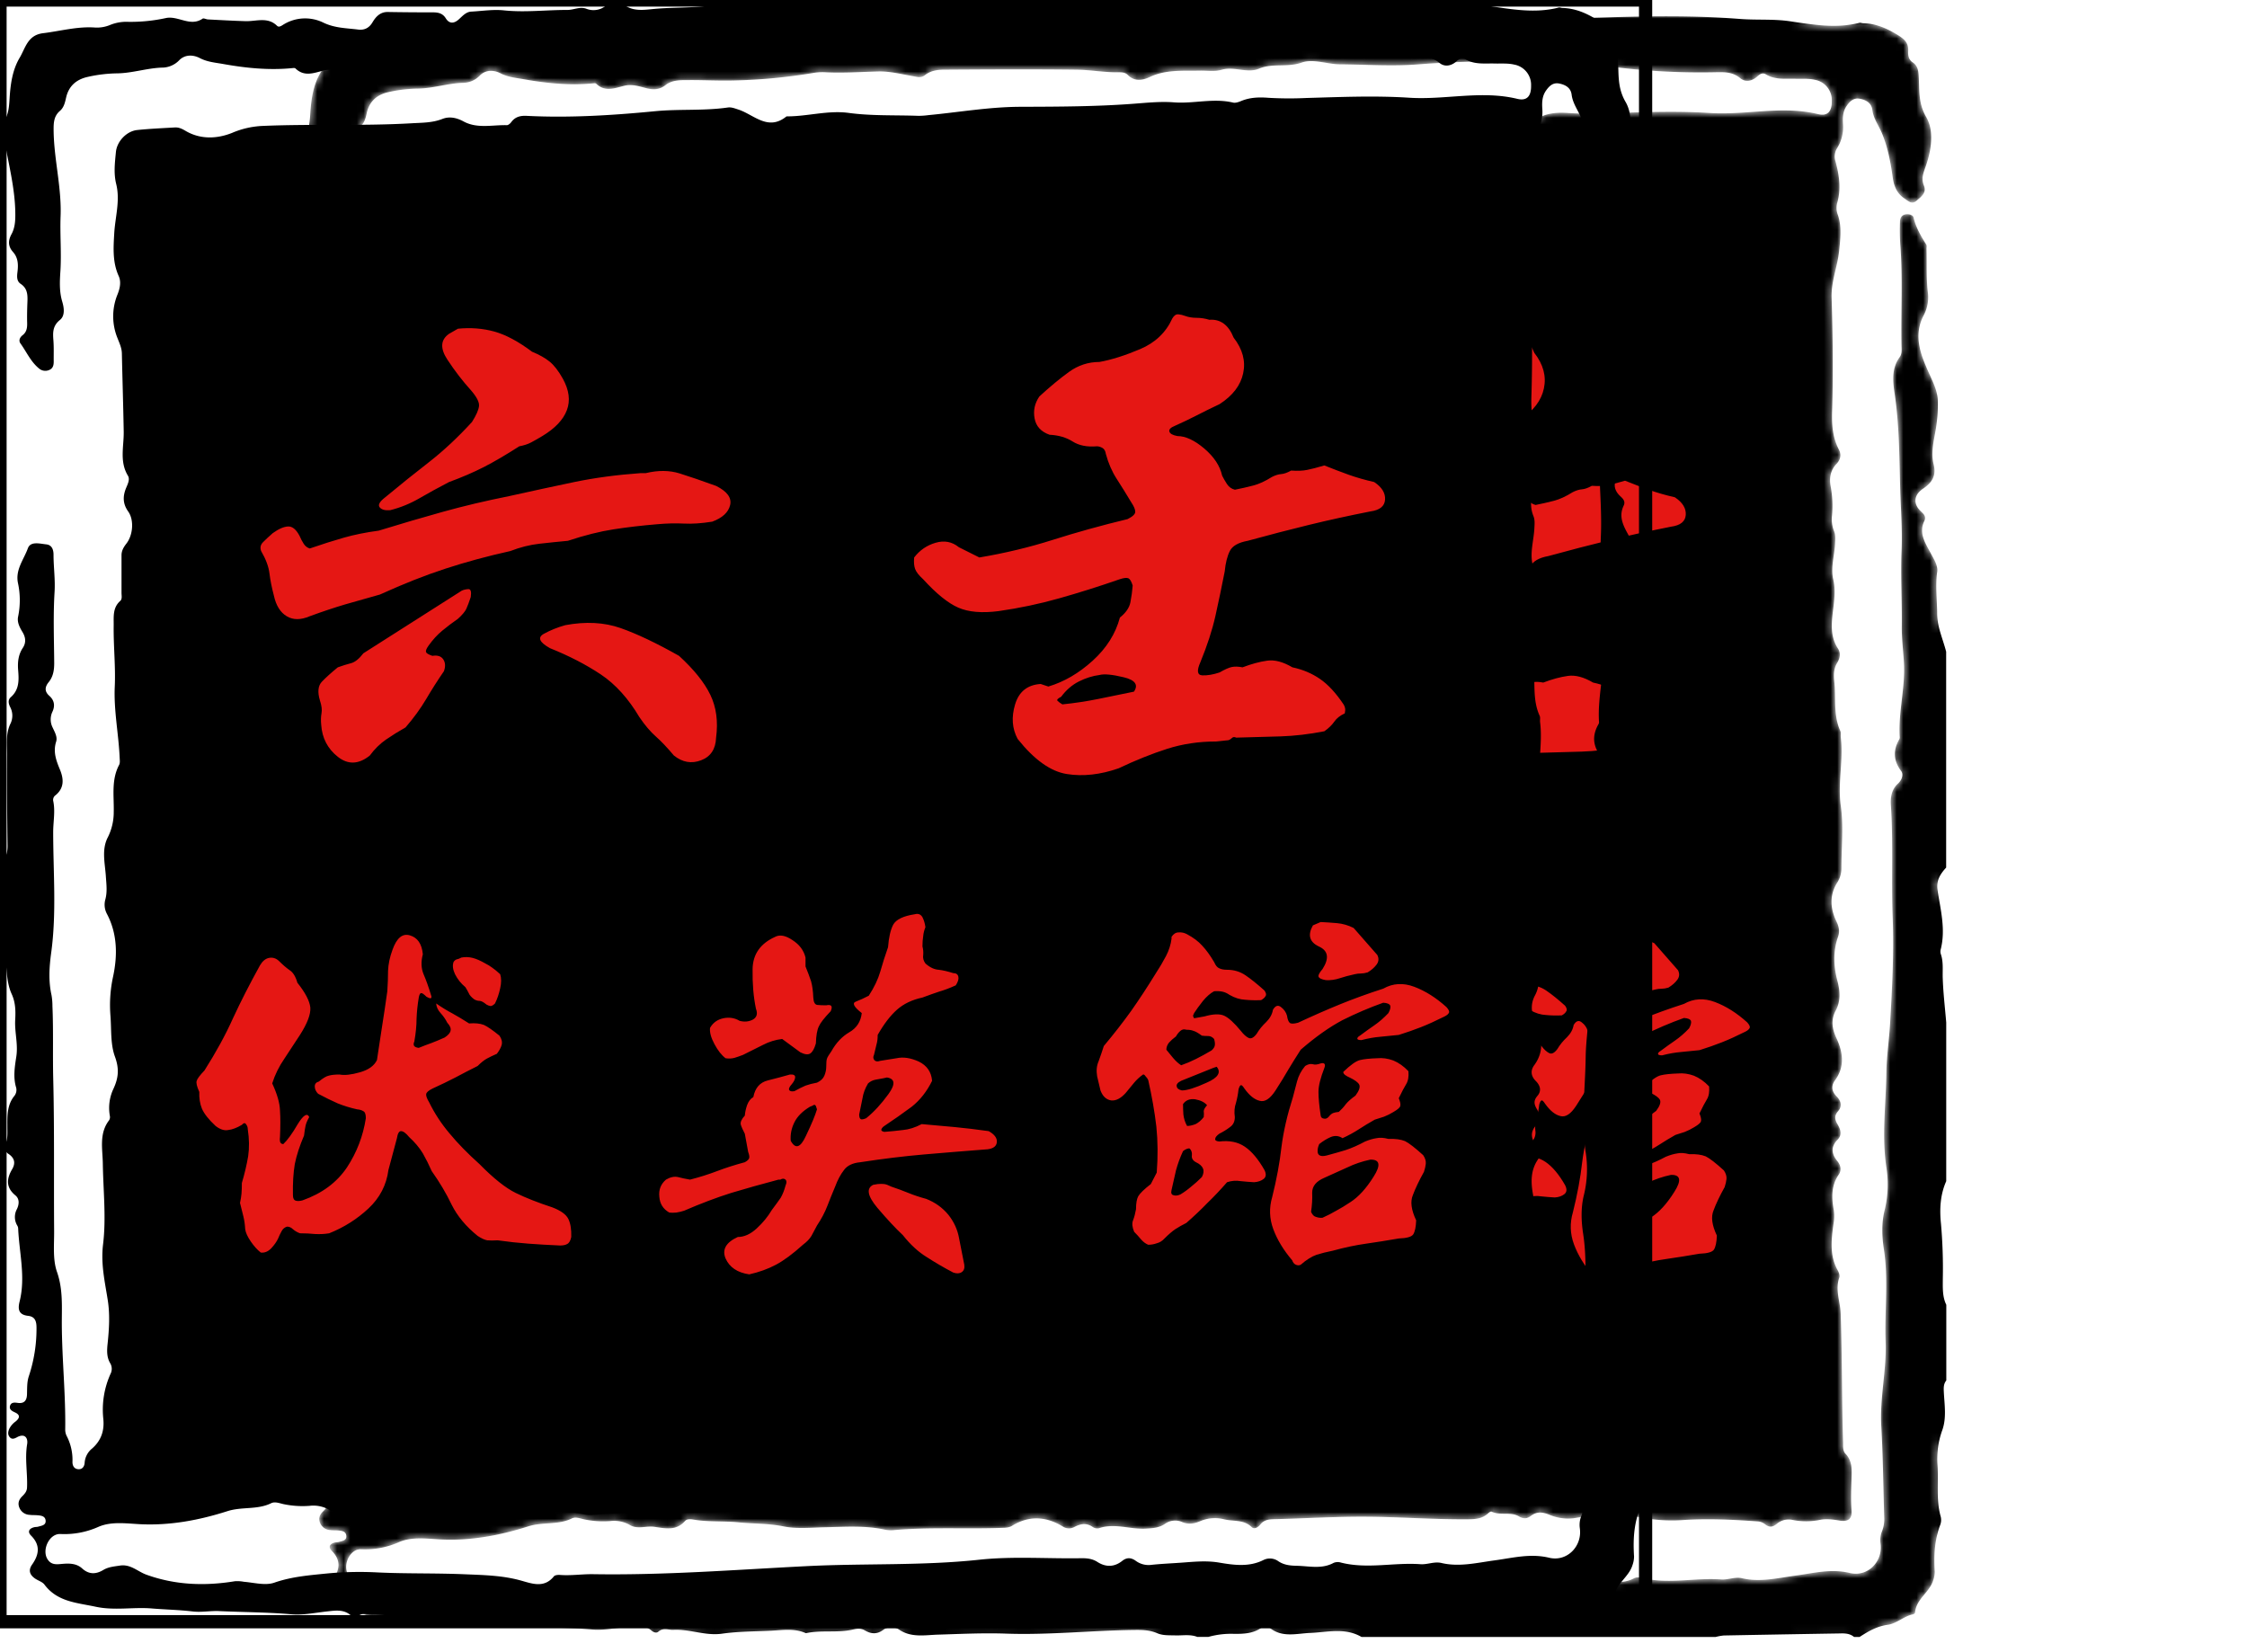 <svg data-v-70b83f88="" version="1.0" xmlns="http://www.w3.org/2000/svg" xmlns:xlink="http://www.w3.org/1999/xlink" width="100%" height="100%" viewBox="0 0 340 250" preserveAspectRatio="xMidYMid meet" color-interpolation-filters="sRGB" style="margin: auto;">   <g data-v-70b83f88="" fill="#E51714" class="j-b-g-c iconbgsvg" mask="url(#47e84e77-c0c1-4ae2-a00e-c32e4bb18de5)" transform="translate(45.5,2.307)"><g data-d="container" transform="translate(0,0)"><g><rect fill="#E51714" fill-opacity="0" stroke-width="2" x="0" y="0" width="249" height="245.385" class="image-rect"></rect> <svg filter="url(#colors2606431431)" x="0" y="0" width="249" height="245.385" filtersec="colorsf6053257339" class="image-svg-container primary" style="overflow: visible;"><svg xmlns="http://www.w3.org/2000/svg" viewBox="0 0 891.98 879.03" style="overflow: visible;"><g transform="scale(1, 1) skewX(0)"><path d="M608 0h23c9.61.59 19.21 1.59 28.82 1.67 15.65.12 31.3 0 47-.47 24.46-.77 49-1.11 73.41.81 8.88.69 17.92-.06 26.69 1.21 12.71 1.85 25.27 4.14 38 .86.6-.15 1.31.23 2 .24 7 .18 13 2.81 19 6.54 3.59 2.25 5.63 4.3 5.4 8.47-.14 2.41.2 4.71 2.43 6.2 2.68 1.79 3.1 4.45 3.27 7.41.45 7.54-.34 14.65 4.1 22.29 4.32 7.44 2.8 17.67-.17 26.31-1.29 3.74-2.75 6.82-1.1 10.81s-1.69 6.17-4.12 8.28-4.4.08-6.54-1.38c-4.11-2.79-5.63-6.72-6.27-11.37-1.14-8.25-2.66-16.42-5.94-24.16-1.74-4.11-4.52-7.77-5.09-12.4-.46-3.67-3.19-5.29-6.49-6-3.5-.79-5.58 1.18-7.43 3.82-2.07 3-2.18 6.27-2 9.6a21.45 21.45 0 0 1-3.2 13.36 8.47 8.47 0 0 0-.82 7.18c2 7.48 3.15 15 .83 22.66a10.45 10.45 0 0 0 .47 6.4c2.15 6.39 1.31 12.73.65 19.26-.85 8.59-4.37 16.57-4.09 25.49.65 20.61.91 41.24.27 61.87-.22 7 .29 14 3.67 20.43 1.48 2.82.88 5.53-1.3 7.82-3.29 3.47-4 7.75-3.16 12.12a56.88 56.88 0 0 1 .74 15.89 17.17 17.17 0 0 0 1.09 8.35c.94 2.22.69 4.46.57 6.83-.32 6.47-2.47 13-1 19.35 1.19 5.08.74 9.76.15 14.76-.91 7.68-2.29 15.57 2.44 22.79 1.59 2.44 1.06 5.25-.39 7.63-2 3.21-2 6.61-1.63 10.14 1 9-.67 18.28 3.3 26.92.45 1 .08 2.31.23 3.46 1.55 12.34-1.78 24.57 0 37.1 1.59 11.1.31 22.6.36 33.93a14.55 14.55 0 0 1-2.46 7.95c-4.06 6.65-3.59 13.68-.42 20.39 1.39 2.92 2.15 5.47 1.08 8.52-2.79 8-2.53 16-.38 24.1 1.43 5.38 1.88 10.84-.93 16.07-2.68 5-2 9.72.33 14.79 3.59 7.68 4.81 15.54-.78 23.12-2.19 3-1.67 6 .92 8.57 2.43 2.45 3.14 5.35.86 8s-1.81 4.67-.3 7.21c1.59 2.71 2.57 5.66 0 8.29-3.82 3.87-3.33 7.68-.18 11.55 1.9 2.33 2.42 5 .77 7.4-4.1 6-3.91 12.51-2.66 19.23a23.32 23.32 0 0 1-.16 7.45c-1.19 8.6-2.23 17.21 2.36 25.31.62 1.1 1.15 2.76.77 3.83-2.34 6.67.54 13 .76 19.41.82 23.29.59 46.62 1.3 69.93.07 2.18-.26 4.52 1.36 6.18 3.26 3.35 3.4 7.6 3.29 11.69-.18 6.32-.56 12.6-.05 18.95.38 4.64-1.9 6.32-6.58 5.52-3.49-.59-7-1.09-10.43-.4a37 37 0 0 1-14.87.08 9.85 9.85 0 0 0-8.51 2c-2.31 1.95-4.22 2.2-6.61.25a7 7 0 0 0-3.65-1.44c-13.42-1-26.88-1.66-40.3-.8a85.57 85.57 0 0 1-21.34-1.06 100.17 100.17 0 0 0-36.7-.14 25.9 25.9 0 0 1-14.64-1.56c-3.72-1.55-6.93-2-10.28.61-2 1.54-4 1.62-6.42.19-4.52-2.67-10.1-.25-14.82-2.59-.36-.18-1.28.4-1.74.84-3.61 3.46-8 3.3-12.62 3.32-17.81.07-35.59-1.27-53.39-1.38-16.63-.11-33.26.92-49.9 1.32-3 .07-5.6.33-7.6 2.84-1.21 1.51-3.28 2.88-4.75 1.46-4.35-4.19-9.91-3-14.92-4.21a20.25 20.25 0 0 0-13.16 1.07c-3.25 1.36-6.15 1.85-9.56.44a9.37 9.37 0 0 0-9.13.79c-3.22 2.31-6.69 2.49-10.4 2.74-8.55.57-17-3.18-25.64-.21a4.3 4.3 0 0 1-3.34-.66c-3.33-2.33-6.49-1.81-9.85-.08a6.1 6.1 0 0 1-6.23-.08c-9.13-5.62-18.32-6.23-27.65-.5-1.79 1.09-3.81 1.06-5.81 1.13-19.6.72-39.23-.56-58.81 1.27a16.59 16.59 0 0 1-4.95-.44c-10.54-2.19-21.17-1.39-31.8-1.17-7.45.16-15.14 1-22.31-.43-8.22-1.7-16.53-1.4-24.72-2.23s-16.39-.09-24.55-1.54c-1.48-.27-3.34-.31-4.3.79-4.8 5.52-10.83 4-16.72 3.17-4.41-.63-9 1.53-13.26-1a17.25 17.25 0 0 0-10.61-2.11 50 50 0 0 1-13.91-.89c-2.24-.46-4.75-1.57-6.88-.53-7.47 3.68-15.77 1.77-23.71 4.31-15.11 4.83-30.86 7.85-47.12 7.07-7.56-.37-15.74-1.63-22.77 1.42a45.14 45.14 0 0 1-20.65 3.89c-6-.26-10.13 8.58-7 13.61 1.89 3.07 4.58 2.91 7.43 2.64 4.07-.38 8.16-.5 11.38 2.42 3.72 3.38 7.54 3.18 11.46.83 2.84-1.71 5.9-1.89 9-2.38 5.79-.9 9.57 3.19 14.31 4.91 15.63 5.67 31.72 6.25 48 3.57a19.23 19.23 0 0 1 4.92.3c5.52.45 11.62 2.17 16.48.47 9.49-3.3 19-4 28.8-5a188.3 188.3 0 0 1 27.39-.53c15.72.73 31.57.31 47.33 1 10 .42 20.18.61 30.08 3.37 6 1.66 12.64 4.32 17.92-2.24.57-.71 2.2-.86 3.3-.78 6 .47 12-.5 18-.41 38.65.63 77.15-2.41 115.71-4.36 31.19-1.58 62.46-.14 93.67-3.49 18.12-1.94 36.6-.5 54.92-.8 3.3-.06 6.23.24 9 2 4.56 2.93 9.16 2.85 13.45-.54 2.51-2 4.84-1.83 7.29-.1a11.7 11.7 0 0 0 8 2.29c5.46-.61 11-.84 16.42-1.22 6.87-.48 13.71-1.27 20.81-.07 7.86 1.33 16.2 2.54 24-1.36a7.81 7.81 0 0 1 8.12.63c3.08 2.07 6.42 2.4 10 2.47 6.73.13 13.53 1.95 20-1.6a5.94 5.94 0 0 1 3.94-.14c14.3 3.63 28.74-.17 43.08.88 3.81.28 7.51-1.58 11.4-.66 9.65 2.28 19.21-.12 28.62-1.39 10-1.33 19.47-3.93 29.77-1.45 9.65 2.32 18-6.21 16.61-16a13 13 0 0 1 .69-6.36 17.89 17.89 0 0 0 1.35-6.8c-.54-16.81-.67-33.63-1.64-50.41-.89-15.33 2.94-30.3 2.36-45.65-.63-16.73 1.63-33.49-.95-50.3-1.06-6.91-1.35-14.29.47-21.37a59.32 59.32 0 0 0 .82-23.35c-2.45-17.08-.16-34.07.07-51.1.13-8.83 1.48-17.56 2-26.32 1.09-19.08 2.15-38.17 1.42-57.33-.79-20.46.38-41-1-61.43-.28-4.17.44-8.34 3.87-11.47 2-1.86 3.18-4.84 1.72-6.79-4.35-5.78-4.45-11.37-.93-17.39a2.88 2.88 0 0 0 .12-1.48c-.72-13.18 3-26.06 2.34-39.32-.35-6.8-1.28-13.58-1.19-20.42.18-13.63-.68-27.24-.11-40.9.49-11.42-.47-22.91-.78-34.37-.45-17-.49-33.93-3-50.81-1-6.64-1.71-13.62 2.79-19.74 1.31-1.77 1-4.18.95-6.35-.34-18.31.77-36.65-.69-54.95a119.86 119.86 0 0 1-.13-12c0-1.68.67-3.38 2.56-3.92s4.46.1 4.82 1.65c1.25 5.45 4 10 6.88 14.66.38.62.09 1.64.12 2.47.23 7.65-.2 15.31.68 23a21.08 21.08 0 0 1-2.1 12.65c-6.31 11.7-1.22 22.72 3.38 32.92 2.09 4.62 4 8.63 4.12 13.72a82.86 82.86 0 0 1-1.51 17.85c-1 5.38-2.1 11.05-.74 16.35 1.63 6.39-.9 10.07-5.75 13.36-5.08 3.45-5.43 8.3-1 12.37 1.61 1.48 2.81 2.86 1.72 5.13-3.25 6.79.88 12.43 3.65 17.74 1.73 3.33 3.81 6.26 3.29 10-1 7.49 0 14.94 0 22.41.06 7.29 3.15 13.82 4.9 20.68V462c-3.11 3.4-5.45 7-4.7 12 1.62 10.79 4.58 21.52 1.7 32.56a4.59 4.59 0 0 0 .16 2.46c1.46 4.36.8 8.82 1 13.27.28 7.91 1.22 15.8 1.88 23.69v86c-3.27 7.37-3.66 15.18-2.85 23a275.37 275.37 0 0 1 1 29.84c0 4.79-.31 9.67 1.89 14.18v41c-1.48 1.82-1.46 3.86-1.35 6.11.34 7 1.56 14.15-.82 20.8a46.47 46.47 0 0 0-2.63 19.09c.63 9.26-.82 18.64 1.77 27.79a7.43 7.43 0 0 1-.23 4.42c-3.15 8.24-3.55 16.75-3 25.42a14 14 0 0 1-.89 4.85c-2 6.46-9.18 10-9.77 17.29 0 .37-.65.9-1.06 1-5 .93-8.8 5-13.66 5.65-5.91.77-10.62 3.54-15.36 6.61h-3c-2.2-1.86-4.88-2-7.54-1.91q-31.55.51-63.1 1.11a26.49 26.49 0 0 0-4.36.8H575c-8.89-5.2-18.43-2.57-27.74-2.19-7.52.3-15.19 2.71-22-2.74a3.83 3.83 0 0 0-4.69.07c-4.53 3.06-9.65 3.23-14.83 3.17A45.31 45.31 0 0 0 492 879h-6c-3.87-1.52-7.91-.7-11.87-.82-3.34-.11-6.74.16-9.86-1.18-4-1.7-8-1.83-12.23-1.78-23.24.27-46.39 2.81-69.69 2-12.28-.43-24.62.17-36.93.55-7 .21-14.58 1.81-21.29-2.86a7.48 7.48 0 0 0-8.55.41c-3.3 2.36-6.48 2.09-9.8.15-2-1.15-3.94-1.05-6.22-.51-8.4 2-17.14.19-25.6 2a1 1 0 0 1-.48-.12c-5.93-2.55-12.11-1.53-18.23-1.22-9 .45-18 .37-26.88 1.63-9 1.28-17.41-2.54-26.31-2.08-2.8.15-5.53-1.37-8.2 1-1.07.93-2.68.3-3.7-.59-3.88-3.36-8.32-2.63-12.83-2.13-6.43.7-13 2.09-19.32 1.55-13.11-1.13-26.23-1.12-39.33-1.73-4.77-.22-9.42.78-14.35.19-7.36-.88-14.85-1-22.29-1.63-10-.79-20 1.27-30.19-.92s-20.74-2.61-27.77-12.01c-1.12-1.49-3.36-2.1-5-3.22-2.95-2-3.88-4.49-1.68-7.62 3.77-5.37 4.62-10.5-.55-15.69-2.16-2.16-1-3.93 1.79-4.58.64-.15 1.34-.08 2-.26 1.88-.55 4.41-.76 4.08-3.45-.31-2.46-2.7-2.6-4.71-2.77-1.33-.11-2.67 0-4-.21a6.23 6.23 0 0 1-5.46-3.77c-1.1-2.54-.26-4.55 1.52-6.31 1.34-1.32 2.49-2.64 2.58-4.67.35-7.84-1.27-15.65.06-23.56.56-3.32-1.26-6.08-5.55-3.72-1.37.75-2.81 1.33-4-.21-1.06-1.34-.79-2.83-.2-4.27a11 11 0 0 1 3.53-4.12c2.09-1.74 2.73-3.42-.33-4.87-1.59-.72-3.32-1.6-2.72-3.6s2.51-1.81 4.19-1.57c3.53.49 4.89-1.36 5-4.57s-.08-6.71 1-9.91a81.58 81.58 0 0 0 4.16-26.21c0-3.41-.69-6.07-4.53-6.5-5.09-.58-5.72-3.45-4.63-7.79 3.33-13.26-.22-26.44-.79-39.65a3.28 3.28 0 0 0-.44-1.42 9 9 0 0 1-.23-9c1.18-2.47 1.54-5.48-.82-7.43-5.22-4.29-4.84-9-1.77-14.18 1.92-3.27 1.36-6-1.82-8.2a4.28 4.28 0 0 1-1.71-5.67C4.27 617 4 614 4 611c0-6-.34-12 3.9-17.12a5.26 5.26 0 0 0 .88-4.26c-1.76-5.74-.77-11.43.08-17.06 1-6.68-1-13.2-.62-19.74.28-5 .15-9.57-1.94-14.09-3.22-7.07-2.3-14.93-4.05-22.32C1.44 513.05 2 509.25 0 506v-38c3.16-2.46 4.15-5.69 4.1-9.65-.22-16.5-.37-33-.25-49.49 0-5.43-.75-11.07 1.66-16.27a9.93 9.93 0 0 0 .12-9.12c-1-1.93-1.53-4 .2-5.55 4.68-4.09 4.45-9.38 4-14.75-.33-4.25.08-8.28 2.54-12 1.84-2.78 1.57-5.67-.13-8.49-1.57-2.6-3.08-5.42-2.42-8.47A43.91 43.91 0 0 0 9.73 316c-1.48-7.2 3.17-12.72 5.37-18.78 1.46-4 6.43-2.52 10-2.15 3 .32 3.92 2.86 3.91 5.56 0 6.78 1 13.46.56 20.34-.79 12.78-.28 25.64-.19 38.47 0 3.78-.53 7.29-3 10.32-2.09 2.57-2.36 5 .37 7.42s3.16 5.41 1.67 8.61a9.73 9.73 0 0 0 .15 8.64c1.08 2.38 2.68 5 1.85 7.62-1.72 5.41 0 10.11 2 14.93C34.53 422 35 427 30.16 431a3.09 3.09 0 0 0-1.33 3.06c1.22 5.64 0 11.29 0 16.92 0 21.8 1.89 43.69-1.07 65.35-1.07 7.87-1.55 15.33.15 23a33.81 33.81 0 0 1 .51 6c.57 13.27.11 26.54.44 39.82.67 27.32.27 54.66.48 82 .06 7.47-.83 15.49 1.55 22.27 3.36 9.59 2.57 19.11 2.62 28.6.1 18.94 2.12 37.8 1.84 56.74a7.86 7.86 0 0 0 .69 3.39 28.15 28.15 0 0 1 3.25 13.94c-.12 2.15.73 4.15 3.23 4.28 2.26.12 3.26-1.64 3.37-3.6a10.81 10.81 0 0 1 4.11-7.68c4.8-4.27 6.65-9.52 6-16a47.16 47.16 0 0 1 3.9-24.38 5.93 5.93 0 0 0-.15-5.76c-2-3.37-1.81-7-1.42-10.66.81-7.79 1.31-15.61.1-23.42-1.55-10-3.87-19.66-2.57-30.37 1.76-14.38.09-29.19-.13-43.81-.12-8-2.13-16.3 3.44-23.52a3.32 3.32 0 0 0 .36-2.4 24.23 24.23 0 0 1 2-14.68c2.76-6 3.14-10.87.75-17.42-2.48-6.8-1.83-14.77-2.42-22.23a72.4 72.4 0 0 1 1.45-21.15c2.42-11.34 2.37-23.12-3.39-34a10.51 10.51 0 0 1-.81-7.79c1.11-4.13.55-8.2.28-12.38-.45-7.07-2.42-14.48 1-21.16a30.27 30.27 0 0 0 3.26-13.87c.21-8.57-1.41-17.35 2.92-25.49.57-1.07.34-2.63.29-3.95-.56-12.87-3.25-25.49-2.65-38.59.49-10.86-.74-21.9-.59-32.88.07-4.79-.67-9.72 3.58-13.48 1.12-1 .68-2.82.67-4.32v-20.43c0-2.45 1.15-4.39 2.64-6.3 3.59-4.61 4.26-12.75 1-17.38-3-4.21-3-8.26-1.18-12.71.9-2.17 2.24-4.73 1-6.73-4.65-7.69-2.14-15.86-2.27-23.88-.24-14.15-.7-28.3-1-42.45-.07-2.91-1.27-5.41-2.31-8.07a31.21 31.21 0 0 1-.12-23.66c1.43-3.5 2.12-7 .71-10.15-3.4-7.52-2.87-15.3-2.42-23.09.51-8.93 3.31-17.78 1.07-26.77-1.45-5.82-.72-11.59-.16-17.37s5.79-11.3 11.52-11.91c6.78-.71 13.61-1 20.42-1.4 2.24-.14 4.12.84 6.06 2 8.12 4.68 17.16 4.09 25 .94a47.06 47.06 0 0 1 16.42-3.76c27-1.17 54 .13 80.93-1.44 5.66-.33 11.17-.21 16.63-2.36 3.75-1.47 7.65-.7 11.49 1.39 7.39 4 15.57 1.8 23.44 2 .79 0 1.83-.9 2.38-1.65 2.12-2.93 5.05-3.57 8.38-3.4 23.28 1.19 46.52-.29 69.61-2.52 13.14-1.27 26.3-.12 39.34-2 2-.29 3.79.47 5.73 1.09 8.41 2.7 16 11.83 26 3.82a.82.82 0 0 1 .48-.11c11.15 0 22.17-3.38 33.34-1.88 12.58 1.7 25.21 1.12 37.81 1.59a42.2 42.2 0 0 0 5.48-.39c16.54-1.56 32.91-4.45 49.67-4.51 20.79-.07 41.62-.1 62.39-1.72 7-.54 14-1.23 20.93-.69 10.72.83 21.41-2.42 32.1.13 1.32.31 3-.28 4.37-.85 4.76-2 9.77-2.14 14.75-1.75a192.78 192.78 0 0 0 20.4.11c18.64-.53 37.36-1.35 55.93-.15 19.57 1.27 39.09-4.12 58.63.61 5.29 1.28 7.53-1.58 7.45-7.12A11.16 11.16 0 0 0 820.7 35c-3.47-.81-7-.47-10.44-.57-5.41-.15-11 .7-16-2.33-2-1.24-3.41-.08-4.84 1.19-2.85 2.53-6.4 3.1-9.17.81-3.89-3.23-8.14-3.31-12.66-3.22a378.28 378.28 0 0 1-62.19-3.68c-12.17-1.8-24.41-3.8-36.75-2.87-7.64.57-15.28.45-22.89.58-13.27.22-26.51.65-39.71 1.7-14.29 1.14-28.51.09-42.77 0-7-.05-14.45-3.18-20.7-.95-7.72 2.76-15.62.14-23.16 3.31-6.28 2.65-13.4-1.37-20.16.57-3.87 1.12-7.94.39-11.93.48-9.09.19-18.27-.68-27 3.43-3.87 1.83-8.33 2.69-12.08-1.13-1.37-1.39-3.34-1.42-5.19-1.4-7.51.08-14.95-1.31-22.41-1.41-24-.29-48-.15-71.93 0-3.57 0-7.35.54-10.4 3-1.9 1.54-3.95 1-6.16.57-6.36-1.08-12.79-2.79-19.16-2.61-9.32.25-18.63.89-28 .47a29.29 29.29 0 0 0-6.49.23 298.07 298.07 0 0 1-43.5 4.17c-8.29.24-16.59-.26-24.89-.19-4.29 0-8.77-.13-12.44 2.76-3 2.39-6.29 2.6-9.92 1.73-4-1-8.06-2.46-12.29-1.42-5.26 1.3-10.51 3.57-15.33-1.13-.36-.35-1.3-.2-1.95-.14-12.53 1.2-24.85-.05-37.23-2.26-4.39-.78-8.57-1.07-12.68-3.22-3.61-1.88-8.08-2-11.21 1.26a12.93 12.93 0 0 1-9.38 3.92c-8.15.3-16 3-24.15 3.11a76.42 76.42 0 0 0-16.34 2c-6 1.43-10 5-11.39 11.23-.58 2.62-1.2 5.3-3.33 7.12-3.15 2.69-3.43 6.13-3.42 9.95.05 15.81 4.39 31.21 3.78 47.18-.38 9.92.54 20-.11 29.93-.36 5.53-.61 10.86 1 16.3 1 3.3 1.64 7.62-1.23 9.95-4 3.21-3.88 6.85-3.55 11.1.29 3.81.12 7.66.17 11.49 0 2-.44 3.7-2.41 4.52a5.21 5.21 0 0 1-5.62-.85c-4.47-3.66-6.73-9-10-13.52-1.11-1.54-.34-3.3 1.11-4.42 2.25-1.74 2.58-4 2.52-6.68-.1-3.82 0-7.66.15-11.49s0-7.26-3.65-9.7c-2.19-1.44-2.07-3.91-1.76-6.36.48-3.86.46-7.7-2.36-10.87s-2.75-6.24-.87-9.69c1.72-3.16 2.06-6.57 2.07-10.14.08-14.81-4.05-29.04-6.36-43.54a14.09 14.09 0 0 1 1-8.81c1.81-3.54 2-7.27 2.26-11.13.48-7.67 1.5-15.39 5.49-22.08C13.79 26 15 19 23.34 18c9.39-1.14 18.58-3.77 28.19-3.07a18.53 18.53 0 0 0 8.3-1.46 23.48 23.48 0 0 1 9.8-1.63A89.45 89.45 0 0 0 90 9.77c6.71-1.33 13.12 4.93 19.82.34.58-.4 1.9.37 2.88.42 6.79.35 13.57.74 20.36.94 5.81.18 12-2.5 17.12 2.52.95.92 2.15.15 3.19-.51a22.41 22.41 0 0 1 21.93-1.2c6.26 3 12.46 2.93 18.77 3.74 3.4.43 6-.79 7.89-4 1.78-3 4.19-5.6 8.31-5.52 8.16.15 16.32.2 24.49.2 2.82 0 5.2.55 6.84 3.18 2 3.25 4.62 2.86 7.12.6 2-1.81 3.86-4 6.63-4.18 5.92-.3 11.86-1.3 17.85-.67 11.46 1.19 22.91-.27 34.37-.24 3.38 0 6.72-1.94 10.27-.64a10.52 10.52 0 0 0 10.78-1.84c2.68-2.09 6.07-3.28 8.77-1C342.83 6.58 349.1 5.32 355 4.8c12.72-1.12 25.64-.11 38.19-3.29 1.08-.28 2.32.14 3.48 0C405.42.8 414.3 1.84 423 0h85c2.08 1.48 3.79 4.33 6.88 2.71A19 19 0 0 1 526.55.9c7.12 1 14.09 3.54 21.16-.09.38-.19 1 0 1.48 0q27.45-.07 54.9-.19A24 24 0 0 0 608 0z" fill="#000000"></path></g></svg></svg> <defs><filter id="colors2606431431"><feColorMatrix type="matrix" values="0 0 0 0 0.895  0 0 0 0 0.09  0 0 0 0 0.078  0 0 0 1 0" class="icon-fecolormatrix"></feColorMatrix></filter> <filter id="colorsf6053257339"><feColorMatrix type="matrix" values="0 0 0 0 0.996  0 0 0 0 0.996  0 0 0 0 0.996  0 0 0 1 0" class="icon-fecolormatrix"></feColorMatrix></filter> <filter id="colorsb4931280195"><feColorMatrix type="matrix" values="0 0 0 0 0  0 0 0 0 0  0 0 0 0 0  0 0 0 1 0" class="icon-fecolormatrix"></feColorMatrix></filter></defs></g></g> <g data-d="icon-text" hollow-target="textRect" transform="translate(39.418,47.557)"><!----> <g data-d="text"><g data-gra="path-name" fill-rule="" class="tp-name iconsvg-namesvg" transform="translate(0,0)"><g transform="scale(0.9)"><g><path d="M66.82-19.77L66.82-19.77Q71.97-20.73 76.11-19.28 80.24-17.83 85.94-14.61L85.94-14.61Q89.7-11.17 91.2-8.06 92.71-4.94 92.17-0.86L92.17-0.86Q92.06 2.04 89.64 2.95 87.23 3.87 85.08 2.15L85.08 2.15Q83.36 0.11 82.02-1.07 80.67-2.26 79.28-4.3L79.28-4.3Q76.48-9.02 72.78-11.49 69.07-13.96 64.24-15.9L64.24-15.9Q61.55-17.4 63.22-18.32 64.88-19.23 66.82-19.77ZM32.87-15.04L49.41-25.57Q49.84-25.78 50.49-25.83 51.13-25.89 50.92-24.49L50.92-24.49Q50.49-23.2 50.17-22.5 49.84-21.81 48.77-20.84L48.77-20.84Q47.37-19.87 46.14-18.85 44.9-17.83 43.83-16.33L43.83-16.33Q43.29-15.58 43.4-15.25 43.51-14.93 44.47-14.61L44.47-14.61Q45.76-14.82 46.3-14.02 46.84-13.21 46.41-12.03L46.41-12.03Q44.79-9.67 43.4-7.3 42-4.94 39.96-2.58L39.96-2.58Q38.24-1.61 36.68-0.54 35.13 0.54 33.95 2.15L33.95 2.15Q31.15 4.4 28.57 2.36 26 0.32 25.78-3.01L25.78-3.01Q25.67-4.08 25.83-4.94 26-5.8 25.57-7.09L25.57-7.09Q24.92-9.24 25.89-10.26 26.86-11.28 28.57-12.68L28.57-12.68Q29.76-13.11 30.78-13.37 31.8-13.64 32.87-15.04L32.87-15.04ZM79.49-45.33L79.49-45.33 80.35-45.33Q83.47-46.08 86.04-45.28 88.62-44.47 92.17-43.18L92.17-43.18Q94.96-41.79 94.53-39.96 94.1-38.13 91.52-37.17L91.52-37.17Q88.84-36.74 86.74-36.85 84.65-36.95 82.29-36.74L82.29-36.74Q78.42-36.42 74.93-35.88 71.44-35.34 67.25-33.95L67.25-33.95Q64.88-33.73 62.47-33.46 60.05-33.19 57.58-32.23L57.58-32.23Q51.78-30.94 46.67-29.27 41.57-27.61 35.66-24.92L35.66-24.92Q32.55-24.06 29.81-23.26 27.07-22.45 23.85-21.27L23.85-21.27Q21.59-20.3 19.98-21.27 18.37-22.24 17.83-24.71L17.83-24.71Q17.29-26.75 17.08-28.47 16.87-30.19 15.68-32.23L15.68-32.23Q15.36-33.09 16.01-33.73 16.65-34.38 17.62-35.23L17.62-35.23Q19.12-36.31 20.2-36.36 21.27-36.42 22.13-34.8L22.13-34.8Q22.45-34.05 22.83-33.46 23.2-32.87 23.85-32.66L23.85-32.66Q26.96-33.73 29.59-34.48 32.23-35.23 35.45-35.66L35.45-35.66Q41.04-37.38 46.25-38.83 51.46-40.28 57.36-41.46L57.36-41.46Q63.16-42.75 68.32-43.83 73.48-44.9 79.49-45.33ZM47.27-68.75L47.27-68.75 48.77-69.61Q51.99-69.93 54.89-69.13 57.79-68.32 61.23-65.74L61.23-65.74Q63.06-64.99 64.18-64.08 65.31-63.16 66.39-61.23L66.39-61.23Q68-58.33 67.08-55.91 66.17-53.5 62.95-51.56L62.95-51.56Q61.88-50.92 61.07-50.49 60.26-50.06 59.08-49.84L59.08-49.84Q55.75-47.7 53.12-46.35 50.49-45.01 47.27-43.83L47.27-43.83Q44.58-42.43 42.27-41.09 39.96-39.75 37.38-39.1L37.38-39.1Q36.09-38.99 35.61-39.58 35.13-40.18 36.52-41.25L36.52-41.25Q40.28-44.37 43.94-47.21 47.59-50.06 51.13-53.93L51.13-53.93Q52.21-55.64 52.31-56.61 52.42-57.58 50.92-59.3L50.92-59.3Q48.88-61.55 47-64.4 45.12-67.25 47.27-68.75ZM156.62-11.39L156.62-11.39Q154.9-11.17 153.18-10.31 151.46-9.45 150.18-7.73L150.18-7.73Q149.32-7.3 149.58-7.04 149.85-6.77 150.39-6.45L150.39-6.45Q153.51-6.77 156.41-7.36 159.31-7.95 162.42-8.59L162.42-8.59Q163.6-10.31 160.7-11.01 157.8-11.71 156.62-11.39ZM168.87-71.33L168.87-71.33Q169.3-72.08 169.89-72.03 170.48-71.97 171.02-71.76L171.02-71.76Q171.88-71.44 172.95-71.44 174.02-71.44 175.1-71.11L175.1-71.11Q176.49-71.22 177.51-70.47 178.54-69.72 179.18-68.11L179.18-68.11Q181.44-65.21 180.79-62.14 180.15-59.08 176.82-56.93L176.82-56.93Q174.78-55.97 173-55.05 171.23-54.14 169.3-53.28L169.3-53.28Q168.22-52.85 168.38-52.31 168.54-51.78 169.73-51.56L169.73-51.56Q171.77-51.56 174.24-49.47 176.71-47.37 177.25-44.9L177.25-44.9Q177.57-44.26 178.05-43.51 178.54-42.75 179.39-42.54L179.39-42.54Q181.01-42.86 182.46-43.24 183.91-43.61 185.63-44.69L185.63-44.69Q186.48-45.12 187.18-45.17 187.88-45.22 188.85-45.76L188.85-45.76Q190.46-45.65 191.53-45.87 192.61-46.08 194.43-46.62L194.43-46.62Q196.58-45.76 198.52-45.06 200.45-44.37 202.81-43.83L202.81-43.83Q204.75-42.54 204.64-40.87 204.53-39.21 202.17-38.89L202.17-38.89Q196.69-37.81 191.86-36.63 187.02-35.45 181.54-33.95L181.54-33.95Q179.18-33.52 178.54-32.23 177.89-30.94 177.68-28.79L177.68-28.79Q176.92-24.92 176.12-21.32 175.31-17.72 173.59-13.54L173.59-13.54Q172.63-11.39 173.92-11.33 175.21-11.28 176.82-11.82L176.82-11.82Q178.11-12.57 178.86-12.73 179.61-12.89 180.68-12.68L180.68-12.68Q182.94-13.54 184.82-13.8 186.7-14.07 189.06-12.68L189.06-12.68Q191.64-12.14 193.68-10.74 195.72-9.35 197.66-6.45L197.66-6.45Q197.87-6.12 197.92-5.8 197.98-5.48 197.87-4.94L197.87-4.94Q196.69-4.4 196.1-3.54 195.51-2.69 194.43-1.93L194.43-1.93Q190.57-1.18 187.08-1.07 183.58-0.97 179.61-0.86L179.61-0.86Q179.18-1.07 178.91-0.81 178.64-0.54 178.32-0.43L178.32-0.43 176.17-0.21Q171.88-0.21 168.01 1.02 164.14 2.26 159.84 4.3L159.84 4.3Q155.22 5.91 151.14 5.26 147.06 4.62 142.87-0.64L142.87-0.64Q141.47-3.22 142.44-6.45 143.41-9.67 146.74-9.88L146.74-9.88 148.03-9.45Q152-10.63 155.49-13.8 158.98-16.97 160.06-21.05L160.06-21.05Q161.56-22.24 161.83-23.63 162.1-25.03 162.21-26.43L162.21-26.43Q161.88-27.5 161.46-27.66 161.03-27.82 160.06-27.5L160.06-27.5Q154.79-25.67 149.85-24.28 144.91-22.88 139.65-22.13L139.65-22.13Q135.46-21.59 132.88-22.72 130.3-23.85 126.97-27.5L126.97-27.5Q125.9-28.47 125.63-29.22 125.36-29.97 125.47-31.15L125.47-31.15Q126.87-32.98 129.07-33.62 131.27-34.27 132.99-32.87L132.99-32.87 136.43-31.15Q142.87-32.23 148.78-34.11 154.69-35.99 161.35-37.6L161.35-37.6Q162.64-38.24 162.64-38.83 162.64-39.42 161.99-40.39L161.99-40.39Q160.7-42.54 159.52-44.37 158.34-46.19 157.7-48.55L157.7-48.55Q157.59-49.31 157.1-49.58 156.62-49.84 156.19-49.84L156.19-49.84Q153.72-49.63 152.11-50.65 150.5-51.67 148.24-51.78L148.24-51.78Q146.09-52.53 145.72-54.52 145.34-56.5 146.52-58.22L146.52-58.22Q149.21-60.69 151.52-62.36 153.83-64.02 156.62-64.02L156.62-64.02Q159.63-64.56 163.44-66.17 167.26-67.78 168.87-71.33Z" transform="translate(-15.574, 72.033)"></path></g> <!----> <!----> <!----> <!----> <!----> <!----> <!----></g></g> <g data-gra="path-slogan" fill-rule="" class="tp-slogan iconsvg-slogansvg" fill="#E51714" transform="translate(-9.692,90.732)"><!----> <!----> <g transform="scale(1, 1)"><g transform="scale(5.6)"><path d="M8.09-7.29L8.09-7.29Q8.24-7.32 8.40-7.28Q8.55-7.24 8.74-7.13L8.74-7.13Q8.84-7.08 8.92-7.02Q9.01-6.96 9.14-6.84L9.14-6.84Q9.19-6.68 9.14-6.46Q9.09-6.23 9-6.05L9-6.05Q8.93-5.98 8.88-5.98Q8.82-5.99 8.77-6.02L8.77-6.02Q8.65-6.12 8.58-6.12Q8.51-6.12 8.44-6.16L8.44-6.16Q8.32-6.25 8.29-6.33Q8.25-6.41 8.20-6.49L8.20-6.49Q8.02-6.64 7.92-6.84Q7.83-7.03 7.88-7.17L7.88-7.17Q7.91-7.22 7.96-7.24Q8.02-7.25 8.09-7.29ZM6.23-7.50L6.23-7.50Q6.40-7.98 6.70-7.89Q7.01-7.80 7.05-7.38L7.05-7.38Q6.97-7.08 7.07-6.84Q7.17-6.61 7.27-6.28L7.27-6.28Q7.30-6.20 7.26-6.19Q7.22-6.19 7.15-6.23L7.15-6.23Q7.04-6.34 7.00-6.33Q6.96-6.32 6.94-6.21L6.94-6.21Q6.89-5.91 6.88-5.63Q6.88-5.36 6.82-5.02L6.82-5.02Q6.79-4.96 6.81-4.91Q6.84-4.86 6.94-4.85L6.94-4.85Q7.11-4.92 7.28-4.98Q7.44-5.04 7.64-5.13L7.64-5.13Q7.79-5.23 7.80-5.32Q7.82-5.41 7.71-5.53L7.71-5.53Q7.64-5.67 7.53-5.79Q7.42-5.91 7.41-6.05L7.41-6.05Q7.64-5.89 7.85-5.78Q8.05-5.67 8.30-5.51L8.30-5.51Q8.54-5.53 8.70-5.47Q8.85-5.40 9.12-5.18L9.12-5.18Q9.21-5.05 9.18-4.93Q9.15-4.82 9.05-4.69L9.05-4.69Q8.89-4.62 8.78-4.56Q8.67-4.50 8.53-4.36L8.53-4.36Q8.21-4.20 7.93-4.05Q7.64-3.90 7.31-3.75L7.31-3.75Q7.15-3.67 7.14-3.60Q7.13-3.53 7.22-3.38L7.22-3.38Q7.44-2.93 7.77-2.54Q8.10-2.14 8.58-1.71L8.58-1.71Q9.15-1.13 9.56-0.93Q9.97-0.73 10.55-0.54L10.55-0.54Q10.89-0.41 10.98-0.23Q11.07-0.05 11.06 0.26L11.06 0.26Q11.03 0.41 10.95 0.45Q10.88 0.49 10.76 0.49L10.76 0.49Q10.30 0.47 9.90 0.44Q9.50 0.41 9.07 0.35L9.07 0.35Q8.91 0.36 8.79 0.35Q8.68 0.33 8.53 0.23L8.53 0.23Q8.06-0.15 7.83-0.61Q7.61-1.07 7.29-1.52L7.29-1.52Q7.18-1.77 7.05-2.00Q6.91-2.23 6.68-2.44L6.68-2.44Q6.55-2.60 6.46-2.60Q6.38-2.60 6.35-2.41L6.35-2.41L6.12-1.55Q6.04-0.94 5.58-0.51Q5.12-0.08 4.52 0.16L4.52 0.16Q4.34 0.19 4.14 0.18Q3.94 0.16 3.73 0.16L3.73 0.16Q3.62 0.12 3.54 0.05Q3.47-0.02 3.38-0.02L3.38-0.02Q3.28 0.01 3.23 0.11Q3.18 0.20 3.14 0.30L3.14 0.30Q3.08 0.43 2.95 0.57Q2.82 0.70 2.67 0.68L2.67 0.68Q2.53 0.57 2.40 0.38Q2.27 0.19 2.25 0.05L2.25 0.05Q2.24-0.14 2.20-0.30Q2.16-0.47 2.11-0.66L2.11-0.66Q2.14-0.80 2.15-0.91Q2.16-1.03 2.16-1.20L2.16-1.20Q2.27-1.57 2.33-1.92Q2.38-2.26 2.32-2.65L2.32-2.65Q2.32-2.73 2.27-2.79Q2.23-2.85 2.16-2.77L2.16-2.77Q1.96-2.65 1.79-2.63Q1.63-2.60 1.45-2.74L1.45-2.74Q1.17-3 1.08-3.21Q1.00-3.41 1.01-3.66L1.01-3.66Q0.91-3.88 0.94-3.96Q0.96-4.04 1.15-4.24L1.15-4.24Q1.62-4.98 1.92-5.65Q2.23-6.32 2.65-7.08L2.65-7.08Q2.75-7.25 2.89-7.28Q3.04-7.31 3.16-7.20L3.16-7.20Q3.32-7.04 3.45-6.95Q3.59-6.86 3.66-6.61L3.66-6.61Q3.98-6.21 4.01-5.94Q4.03-5.67 3.73-5.20L3.73-5.20Q3.53-4.89 3.31-4.56Q3.09-4.24 2.98-3.89L2.98-3.89Q3.18-3.46 3.19-3.16Q3.21-2.87 3.19-2.44L3.19-2.44Q3.18-2.39 3.19-2.32Q3.21-2.25 3.28-2.25L3.28-2.25Q3.45-2.41 3.67-2.79Q3.90-3.16 3.98-2.98L3.98-2.98Q3.90-2.84 3.88-2.74Q3.86-2.65 3.84-2.48L3.84-2.48Q3.66-2.06 3.59-1.71Q3.53-1.35 3.54-0.87L3.54-0.87Q3.54-0.74 3.62-0.72Q3.69-0.70 3.80-0.73L3.80-0.73Q4.59-1.01 5.00-1.62Q5.40-2.23 5.51-2.95L5.51-2.95Q5.51-3.11 5.44-3.14Q5.38-3.18 5.27-3.19L5.27-3.19Q5.00-3.25 4.75-3.35Q4.50-3.46 4.22-3.61L4.22-3.61Q4.13-3.70 4.13-3.81Q4.13-3.91 4.24-3.94L4.24-3.94Q4.41-4.08 4.51-4.10Q4.62-4.13 4.80-4.13L4.80-4.13Q5.00-4.09 5.35-4.19Q5.70-4.29 5.81-4.52L5.81-4.52Q5.88-5.00 5.95-5.44Q6.02-5.88 6.09-6.38L6.09-6.38Q6.11-6.67 6.11-6.93Q6.12-7.20 6.23-7.50ZM19.22-1.15L19.34-1.17Q19.45-1.18 19.52-1.17Q19.59-1.16 19.71-1.10L19.71-1.10Q19.95-1.02 20.17-0.93Q20.39-0.84 20.65-0.77L20.65-0.77Q21.01-0.63 21.25-0.34Q21.48-0.05 21.54 0.30L21.54 0.30L21.68 1.01Q21.70 1.15 21.61 1.21Q21.52 1.27 21.38 1.22L21.38 1.22Q21 1.02 20.66 0.80Q20.32 0.59 20.02 0.21L20.02 0.21Q19.73-0.06 19.33-0.53Q18.93-1.01 19.22-1.15L19.22-1.15ZM17.70-3.19L17.67-3.28Q17.64-3.33 17.60-3.30Q17.57-3.28 17.51-3.26L17.51-3.26Q17.21-3.08 17.09-2.84Q16.97-2.60 16.99-2.34L16.99-2.34Q17.18-1.99 17.40-2.47Q17.63-2.95 17.70-3.19L17.70-3.19ZM19.59-4.05L19.50-4.03Q19.38-4.01 19.28-3.99Q19.17-3.97 19.08-3.89L19.08-3.89Q18.96-3.69 18.93-3.49Q18.89-3.28 18.84-3.05L18.84-3.05Q18.84-2.94 18.89-2.92Q18.94-2.91 19.03-2.95L19.03-2.95Q19.34-3.20 19.63-3.60Q19.92-4.00 19.59-4.05L19.59-4.05ZM16.57-7.85L16.57-7.85Q16.76-7.95 17.04-7.76Q17.32-7.58 17.39-7.29L17.39-7.29L17.39-7.05Q17.48-6.83 17.54-6.65Q17.59-6.47 17.60-6.21L17.60-6.21Q17.61-6.02 17.71-6.01Q17.80-6 17.95-6L17.95-6Q18.04-6.02 18.08-5.99Q18.12-5.95 18.07-5.84L18.07-5.84Q17.81-5.57 17.75-5.43Q17.68-5.29 17.67-4.97L17.67-4.97Q17.61-4.76 17.52-4.70Q17.43-4.64 17.25-4.73L17.25-4.73L16.76-5.09Q16.49-5.06 16.24-4.93Q15.98-4.80 15.70-4.66L15.70-4.66Q15.57-4.61 15.47-4.58Q15.36-4.55 15.23-4.57L15.23-4.57Q15.07-4.69 14.93-4.95Q14.79-5.21 14.81-5.39L14.81-5.39Q14.93-5.60 15.17-5.65Q15.41-5.70 15.61-5.58L15.61-5.58Q15.80-5.53 15.96-5.61Q16.13-5.70 16.05-5.91L16.05-5.91Q15.95-6.39 15.96-6.98Q15.97-7.58 16.57-7.85ZM19.10-6.26L19.10-6.26Q19.32-6.60 19.41-6.91Q19.50-7.23 19.62-7.57L19.62-7.57Q19.65-7.97 19.76-8.18Q19.88-8.39 20.34-8.46L20.34-8.46Q20.48-8.50 20.55-8.38Q20.61-8.26 20.63-8.11L20.63-8.11Q20.58-7.99 20.57-7.87Q20.55-7.75 20.55-7.59L20.55-7.59Q20.58-7.48 20.57-7.36Q20.55-7.24 20.63-7.13L20.63-7.13Q20.81-6.97 20.99-6.96Q21.16-6.94 21.38-6.87L21.38-6.87Q21.50-6.87 21.52-6.77Q21.54-6.68 21.45-6.54L21.45-6.54Q21.21-6.43 21-6.37Q20.79-6.30 20.55-6.21L20.55-6.21Q20.13-6.12 19.86-5.88Q19.59-5.64 19.34-5.20L19.34-5.20Q19.34-5.05 19.31-4.95Q19.28-4.84 19.24-4.66L19.24-4.66Q19.20-4.58 19.25-4.52Q19.30-4.46 19.41-4.50L19.41-4.50L19.85-4.57Q20.12-4.63 20.45-4.48Q20.78-4.32 20.81-3.96L20.81-3.96Q20.60-3.53 20.26-3.26Q19.91-3 19.52-2.74L19.52-2.74Q19.46-2.70 19.44-2.65Q19.42-2.60 19.52-2.58L19.52-2.58Q19.78-2.60 20.02-2.63Q20.26-2.65 20.53-2.79L20.53-2.79Q20.99-2.75 21.42-2.71Q21.84-2.67 22.34-2.60L22.34-2.60Q22.57-2.47 22.56-2.31Q22.55-2.14 22.31-2.11L22.31-2.11Q21.40-2.04 20.59-1.97Q19.78-1.90 18.87-1.76L18.87-1.76Q18.56-1.73 18.43-1.55Q18.29-1.37 18.19-1.10L18.19-1.10Q18.08-0.84 17.98-0.58Q17.88-0.32 17.70-0.05L17.70-0.05Q17.61 0.12 17.55 0.23Q17.48 0.35 17.32 0.47L17.32 0.47Q16.91 0.84 16.59 1.01Q16.27 1.18 15.87 1.27L15.87 1.27Q15.39 1.20 15.23 0.84Q15.08 0.48 15.56 0.26L15.56 0.26Q15.82 0.26 16.07 0.03Q16.32-0.20 16.48-0.47L16.48-0.47Q16.63-0.67 16.72-0.80Q16.80-0.94 16.85-1.13L16.85-1.13Q16.90-1.24 16.85-1.29Q16.79-1.34 16.71-1.29L16.71-1.29L16.66-1.29Q15.98-1.11 15.38-0.93Q14.78-0.74 14.11-0.45L14.11-0.45Q14.02-0.42 13.90-0.40Q13.79-0.39 13.71-0.40L13.71-0.40Q13.46-0.54 13.44-0.83Q13.41-1.11 13.62-1.29L13.62-1.29Q13.79-1.39 13.94-1.36Q14.09-1.32 14.27-1.29L14.27-1.29Q14.66-1.39 15-1.52Q15.34-1.65 15.75-1.76L15.75-1.76Q15.86-1.82 15.87-1.88Q15.88-1.93 15.84-2.04L15.84-2.04L15.75-2.53Q15.67-2.68 15.64-2.78Q15.62-2.88 15.75-3.02L15.75-3.02Q15.76-3.15 15.81-3.30Q15.87-3.46 15.98-3.52L15.98-3.52Q16.05-3.89 16.37-3.97Q16.69-4.05 16.97-4.13L16.97-4.13Q17.11-4.14 17.11-4.06Q17.11-3.98 17.02-3.87L17.02-3.87Q16.92-3.76 16.95-3.71Q16.98-3.66 17.09-3.68L17.09-3.68Q17.25-3.77 17.39-3.83Q17.53-3.88 17.70-3.91L17.70-3.91Q17.85-3.98 17.90-4.10Q17.95-4.22 17.95-4.34L17.95-4.34Q17.95-4.51 17.97-4.56Q17.99-4.62 18.09-4.76L18.09-4.76Q18.28-5.10 18.57-5.27Q18.87-5.44 18.91-5.79L18.91-5.79Q18.59-6.04 18.75-6.10Q18.91-6.16 19.10-6.26ZM32.65-1.83L32.65-1.83Q32.32-1.76 32.03-1.62Q31.75-1.49 31.41-1.34L31.41-1.34Q31.08-1.20 31.08-0.94Q31.09-0.68 31.05-0.42L31.05-0.42Q31.10-0.30 31.19-0.28Q31.28-0.25 31.36-0.26L31.36-0.26Q31.56-0.35 31.73-0.45Q31.90-0.54 32.11-0.68L32.11-0.68Q32.44-0.89 32.74-1.37Q33.04-1.84 32.65-1.83ZM27.77-2.13L27.77-2.13Q27.74-2.14 27.69-2.12Q27.64-2.10 27.59-2.06L27.59-2.06Q27.47-1.80 27.40-1.54Q27.34-1.28 27.28-1.01L27.28-1.01Q27.25-0.89 27.33-0.87Q27.41-0.84 27.52-0.89L27.52-0.89Q27.67-0.98 27.81-1.10Q27.95-1.21 28.10-1.36L28.10-1.36Q28.17-1.49 28.13-1.59Q28.09-1.69 27.94-1.76L27.94-1.76Q27.81-1.83 27.83-1.95Q27.84-2.06 27.77-2.13ZM28.24-3.30L28.24-3.30Q28.14-3.42 27.92-3.46Q27.70-3.49 27.59-3.33L27.59-3.33Q27.59-3.21 27.60-3.05Q27.62-2.88 27.70-2.74L27.70-2.74Q27.80-2.74 27.93-2.79Q28.05-2.85 28.15-2.98L28.15-2.98Q28.16-3.08 28.15-3.14Q28.15-3.20 28.24-3.30ZM28.50-4.34L28.50-4.34L28.41-4.31L27.54-3.96Q27.40-3.89 27.42-3.81Q27.43-3.73 27.56-3.70L27.56-3.70Q27.77-3.70 28.23-3.91Q28.69-4.11 28.50-4.34ZM32.84-4.57L32.84-4.57Q33.05-4.59 33.27-4.51Q33.49-4.42 33.68-4.22L33.68-4.22Q33.70-4.00 33.62-3.87Q33.54-3.74 33.42-3.49L33.42-3.49Q33.48-3.34 33.46-3.28Q33.45-3.22 33.28-3.12L33.28-3.12Q33.15-3.04 33.02-2.99Q32.89-2.95 32.77-2.91L32.77-2.91Q32.54-2.78 32.34-2.65Q32.14-2.52 31.90-2.41L31.90-2.41Q31.75-2.51 31.58-2.44Q31.42-2.37 31.27-2.25L31.27-2.25Q31.20-2.09 31.24-1.99Q31.29-1.89 31.50-1.95L31.50-1.95Q31.76-2.02 31.99-2.09Q32.23-2.17 32.51-2.32L32.51-2.32Q32.68-2.39 32.82-2.41Q32.95-2.44 33.14-2.39L33.14-2.39Q33.42-2.40 33.59-2.33Q33.75-2.25 34.08-1.95L34.08-1.95Q34.16-1.83 34.15-1.72Q34.14-1.62 34.10-1.50L34.10-1.50Q33.90-1.14 33.80-0.87Q33.69-0.61 33.89-0.19L33.89-0.19Q33.88 0.08 33.81 0.19Q33.74 0.29 33.42 0.30L33.42 0.30Q32.96 0.38 32.54 0.44Q32.11 0.50 31.64 0.63L31.64 0.63Q31.39 0.68 31.20 0.74Q31.00 0.81 30.77 1.01L30.77 1.01Q30.71 1.04 30.64 1.01Q30.57 0.98 30.54 0.89L30.54 0.89Q30.19 0.48 30.03 0.05Q29.87-0.38 30-0.82L30-0.82Q30.18-1.54 30.25-2.17Q30.33-2.80 30.56-3.52L30.56-3.52Q30.61-3.71 30.67-3.94Q30.73-4.17 30.89-4.36L30.89-4.36Q31.00-4.43 31.09-4.41Q31.18-4.38 31.31-4.43L31.31-4.43Q31.38-4.45 31.41-4.42Q31.44-4.39 31.41-4.31L31.41-4.31Q31.25-3.90 31.25-3.66Q31.25-3.42 31.31-3.02L31.31-3.02Q31.32-2.95 31.39-2.94Q31.46-2.92 31.52-2.98L31.52-2.98Q31.59-3.07 31.65-3.09Q31.70-3.11 31.80-3.12L31.80-3.12Q31.91-3.22 31.99-3.33Q32.07-3.43 32.25-3.56L32.25-3.56Q32.40-3.76 32.35-3.86Q32.30-3.95 32.09-4.05L32.09-4.05Q32.04-4.07 31.98-4.11Q31.92-4.15 31.92-4.20L31.92-4.20Q32.21-4.48 32.37-4.52Q32.53-4.56 32.84-4.57ZM27.68-5.34L27.68-5.34Q27.59-5.37 27.52-5.31Q27.45-5.25 27.40-5.16L27.40-5.16Q27.28-5.07 27.21-4.99Q27.14-4.90 27.14-4.80L27.14-4.80Q27.21-4.71 27.32-4.58Q27.43-4.45 27.54-4.38L27.54-4.38Q27.74-4.45 27.94-4.55Q28.14-4.65 28.36-4.78L28.36-4.78Q28.44-4.85 28.45-4.92Q28.46-4.99 28.43-5.09L28.43-5.09Q28.36-5.17 28.27-5.17Q28.17-5.17 28.10-5.18L28.10-5.18Q27.95-5.29 27.87-5.31Q27.80-5.34 27.68-5.34ZM27.28-7.80L27.28-7.85Q27.36-7.97 27.47-7.97Q27.59-7.98 27.70-7.92L27.70-7.92Q27.96-7.78 28.11-7.61Q28.27-7.44 28.43-7.17L28.43-7.17Q28.49-7.03 28.57-7.00Q28.65-6.96 28.78-6.96L28.78-6.96Q29.06-6.96 29.28-6.81Q29.50-6.66 29.79-6.40L29.79-6.40Q29.86-6.30 29.82-6.25Q29.79-6.19 29.70-6.14L29.70-6.14Q29.47-6.13 29.27-6.15Q29.06-6.16 28.85-6.28L28.85-6.28Q28.75-6.35 28.65-6.37Q28.55-6.39 28.43-6.38L28.43-6.38Q28.28-6.30 28.13-6.12Q27.98-5.93 27.89-5.79L27.89-5.79Q27.87-5.75 27.86-5.72Q27.86-5.70 27.89-5.65L27.89-5.65L28.17-5.70Q28.52-5.80 28.70-5.72Q28.88-5.64 29.16-5.30L29.16-5.30Q29.26-5.17 29.36-5.12Q29.46-5.07 29.58-5.23L29.58-5.23Q29.68-5.40 29.84-5.55Q29.99-5.70 30.02-5.88L30.02-5.88Q30.12-6.05 30.24-5.95Q30.36-5.86 30.40-5.72L30.40-5.72Q30.42-5.58 30.47-5.53Q30.52-5.48 30.70-5.53L30.70-5.53Q31.30-5.81 31.84-6.03Q32.38-6.25 33-6.45L33-6.45Q33.39-6.67 33.84-6.50Q34.29-6.33 34.71-5.95L34.71-5.95Q34.79-5.86 34.78-5.81Q34.76-5.75 34.66-5.70L34.66-5.70Q34.30-5.52 34.02-5.41Q33.74-5.30 33.42-5.20L33.42-5.20Q33.15-5.17 32.92-5.15Q32.68-5.13 32.41-5.06L32.41-5.06Q32.30-5.06 32.30-5.10Q32.30-5.14 32.37-5.18L32.37-5.18Q32.57-5.33 32.76-5.46Q32.95-5.59 33.14-5.79L33.14-5.79Q33.21-5.92 33.19-5.99Q33.16-6.06 33-6.07L33-6.07Q32.44-5.87 31.90-5.60Q31.37-5.32 30.77-4.80L30.77-4.80Q30.59-4.52 30.44-4.27Q30.29-4.01 30.09-3.70L30.09-3.70Q29.87-3.36 29.66-3.42Q29.45-3.47 29.25-3.75L29.25-3.75Q29.18-3.86 29.15-3.84Q29.12-3.83 29.09-3.73L29.09-3.73Q29.07-3.54 29.02-3.36Q28.96-3.19 28.99-2.98L28.99-2.98Q28.99-2.80 28.86-2.71Q28.73-2.61 28.57-2.53L28.57-2.53Q28.46-2.45 28.46-2.39Q28.45-2.33 28.57-2.32L28.57-2.32Q28.98-2.37 29.26-2.18Q29.54-1.99 29.79-1.55L29.79-1.55Q29.87-1.39 29.77-1.31Q29.67-1.23 29.51-1.22L29.51-1.22Q29.33-1.23 29.14-1.25Q28.96-1.28 28.78-1.22L28.78-1.22Q28.51-0.91 28.25-0.66Q28.00-0.40 27.68-0.12L27.68-0.12Q27.52-0.04 27.38 0.05Q27.25 0.14 27.09 0.30L27.09 0.30Q27 0.40 26.88 0.43Q26.77 0.47 26.65 0.47L26.65 0.47Q26.55 0.43 26.46 0.33Q26.37 0.22 26.27 0.12L26.27 0.12Q26.19-0.07 26.24-0.19Q26.29-0.32 26.32-0.49L26.32-0.49Q26.32-0.73 26.38-0.84Q26.45-0.96 26.72-1.17L26.72-1.17L26.88-1.48Q26.93-2.13 26.87-2.72Q26.80-3.32 26.65-3.98L26.65-3.98Q26.63-4.03 26.58-4.08Q26.54-4.14 26.51-4.13L26.51-4.13Q26.37-4.03 26.27-3.91Q26.17-3.79 26.04-3.63L26.04-3.63Q25.84-3.41 25.65-3.43Q25.45-3.46 25.36-3.70L25.36-3.70L25.27-4.08Q25.23-4.31 25.31-4.49Q25.38-4.68 25.45-4.90L25.45-4.90Q25.86-5.39 26.19-5.85Q26.52-6.32 26.84-6.84L26.84-6.84Q27.01-7.10 27.13-7.33Q27.25-7.56 27.28-7.80L27.28-7.80ZM31.10-8.16L31.10-8.16L31.31-8.25Q31.52-8.24 31.75-8.22Q31.98-8.20 32.20-8.09L32.20-8.09L32.84-7.36Q32.91-7.22 32.82-7.10Q32.73-6.98 32.58-6.89L32.58-6.89Q32.48-6.86 32.40-6.86Q32.31-6.86 32.23-6.84L32.23-6.84Q32.00-6.79 31.82-6.73Q31.64-6.67 31.45-6.68L31.45-6.68Q31.27-6.71 31.25-6.78Q31.24-6.84 31.36-6.98L31.36-6.98Q31.64-7.42 31.26-7.59Q30.88-7.77 31.10-8.16Z" transform="translate(-0.933, 8.469)"></path></g></g></g></g></g></g><defs><filter id="ed365c7b-07e2-40b8-8af5-d68c76924601">
          <feColorMatrix type="matrix" values="0 0 0 0 0  0 0 0 0 0  0 0 0 0 0  0 0 0 1 0"></feColorMatrix>
          </filter><filter id="da46e998-e6ac-4d30-ac37-cc02a4907745">
          <feColorMatrix type="matrix" values="0 0 0 0 0.996  0 0 0 0 0.996  0 0 0 0 0.996  0 0 0 1 0"></feColorMatrix>
          </filter></defs><mask id="47e84e77-c0c1-4ae2-a00e-c32e4bb18de5"><g data-v-70b83f88="" fill="#E51714" class="j-b-g-c iconbgsvg"><g data-d="container" transform="translate(0,0)"><g><rect fill="#E51714" fill-opacity="0" stroke-width="2" x="0" y="0" width="249" height="245.385" class="image-rect" stroke="#000"></rect> <svg filter="url(#da46e998-e6ac-4d30-ac37-cc02a4907745)" x="0" y="0" width="249" height="245.385" filtersec="colorsf6053257339" class="image-svg-container primary" style="overflow: visible;"><svg xmlns="http://www.w3.org/2000/svg" viewBox="0 0 891.98 879.03" style="overflow: visible;"><g transform="scale(1, 1) skewX(0)"><path d="M608 0h23c9.61.59 19.21 1.59 28.82 1.67 15.65.12 31.3 0 47-.47 24.46-.77 49-1.11 73.41.81 8.88.69 17.92-.06 26.69 1.21 12.71 1.85 25.27 4.14 38 .86.6-.15 1.31.23 2 .24 7 .18 13 2.81 19 6.54 3.59 2.25 5.63 4.3 5.4 8.47-.14 2.41.2 4.71 2.43 6.2 2.68 1.79 3.1 4.45 3.27 7.41.45 7.54-.34 14.65 4.1 22.29 4.32 7.44 2.8 17.67-.17 26.31-1.29 3.74-2.75 6.82-1.1 10.81s-1.69 6.17-4.12 8.28-4.4.08-6.54-1.38c-4.11-2.79-5.63-6.72-6.27-11.37-1.14-8.25-2.66-16.42-5.94-24.16-1.74-4.11-4.52-7.77-5.09-12.4-.46-3.67-3.19-5.29-6.49-6-3.5-.79-5.58 1.18-7.43 3.82-2.07 3-2.18 6.27-2 9.6a21.45 21.45 0 0 1-3.2 13.36 8.47 8.47 0 0 0-.82 7.18c2 7.48 3.15 15 .83 22.66a10.45 10.45 0 0 0 .47 6.4c2.15 6.39 1.31 12.73.65 19.26-.85 8.59-4.37 16.57-4.09 25.49.65 20.61.91 41.24.27 61.87-.22 7 .29 14 3.67 20.43 1.48 2.82.88 5.53-1.3 7.82-3.29 3.47-4 7.75-3.16 12.12a56.88 56.88 0 0 1 .74 15.89 17.17 17.17 0 0 0 1.09 8.35c.94 2.22.69 4.46.57 6.83-.32 6.47-2.47 13-1 19.35 1.19 5.08.74 9.76.15 14.76-.91 7.68-2.29 15.57 2.44 22.79 1.59 2.44 1.06 5.25-.39 7.63-2 3.21-2 6.61-1.63 10.14 1 9-.67 18.28 3.3 26.92.45 1 .08 2.31.23 3.46 1.55 12.34-1.78 24.57 0 37.1 1.59 11.1.31 22.6.36 33.93a14.55 14.55 0 0 1-2.46 7.95c-4.06 6.65-3.59 13.68-.42 20.39 1.39 2.92 2.15 5.47 1.08 8.52-2.79 8-2.53 16-.38 24.1 1.43 5.38 1.88 10.84-.93 16.07-2.68 5-2 9.72.33 14.79 3.59 7.68 4.81 15.54-.78 23.12-2.19 3-1.67 6 .92 8.57 2.43 2.45 3.14 5.35.86 8s-1.81 4.67-.3 7.21c1.59 2.71 2.57 5.66 0 8.29-3.82 3.87-3.33 7.68-.18 11.55 1.9 2.33 2.42 5 .77 7.4-4.1 6-3.91 12.51-2.66 19.23a23.32 23.32 0 0 1-.16 7.45c-1.19 8.6-2.23 17.21 2.36 25.31.62 1.1 1.15 2.76.77 3.83-2.34 6.67.54 13 .76 19.41.82 23.29.59 46.62 1.3 69.93.07 2.18-.26 4.52 1.36 6.18 3.26 3.35 3.4 7.6 3.29 11.69-.18 6.32-.56 12.6-.05 18.95.38 4.64-1.9 6.32-6.58 5.52-3.49-.59-7-1.09-10.43-.4a37 37 0 0 1-14.87.08 9.85 9.85 0 0 0-8.51 2c-2.31 1.95-4.22 2.2-6.61.25a7 7 0 0 0-3.65-1.44c-13.42-1-26.88-1.66-40.3-.8a85.57 85.57 0 0 1-21.34-1.06 100.17 100.17 0 0 0-36.7-.14 25.9 25.9 0 0 1-14.64-1.56c-3.72-1.55-6.93-2-10.28.61-2 1.54-4 1.62-6.42.19-4.52-2.67-10.1-.25-14.82-2.59-.36-.18-1.28.4-1.74.84-3.61 3.46-8 3.3-12.62 3.32-17.81.07-35.59-1.27-53.39-1.38-16.63-.11-33.26.92-49.9 1.32-3 .07-5.6.33-7.6 2.84-1.21 1.51-3.28 2.88-4.75 1.46-4.35-4.19-9.91-3-14.92-4.21a20.25 20.25 0 0 0-13.16 1.07c-3.25 1.36-6.15 1.85-9.56.44a9.37 9.37 0 0 0-9.13.79c-3.22 2.31-6.69 2.49-10.4 2.74-8.55.57-17-3.18-25.64-.21a4.3 4.3 0 0 1-3.34-.66c-3.33-2.33-6.49-1.81-9.85-.08a6.1 6.1 0 0 1-6.23-.08c-9.13-5.62-18.32-6.23-27.65-.5-1.79 1.09-3.81 1.06-5.81 1.13-19.6.72-39.23-.56-58.81 1.27a16.59 16.59 0 0 1-4.95-.44c-10.54-2.19-21.17-1.39-31.8-1.17-7.45.16-15.14 1-22.31-.43-8.22-1.7-16.53-1.4-24.72-2.23s-16.39-.09-24.55-1.54c-1.48-.27-3.34-.31-4.3.79-4.8 5.52-10.83 4-16.72 3.17-4.41-.63-9 1.53-13.26-1a17.25 17.25 0 0 0-10.61-2.11 50 50 0 0 1-13.91-.89c-2.24-.46-4.75-1.57-6.88-.53-7.47 3.68-15.77 1.77-23.71 4.31-15.11 4.83-30.86 7.85-47.12 7.07-7.56-.37-15.74-1.63-22.77 1.42a45.14 45.14 0 0 1-20.65 3.89c-6-.26-10.13 8.58-7 13.61 1.89 3.07 4.58 2.91 7.43 2.64 4.07-.38 8.16-.5 11.38 2.42 3.72 3.38 7.54 3.18 11.46.83 2.84-1.71 5.9-1.89 9-2.38 5.79-.9 9.57 3.19 14.31 4.91 15.63 5.67 31.72 6.25 48 3.57a19.23 19.23 0 0 1 4.92.3c5.52.45 11.62 2.17 16.48.47 9.49-3.3 19-4 28.8-5a188.3 188.3 0 0 1 27.39-.53c15.72.73 31.57.31 47.33 1 10 .42 20.18.61 30.08 3.37 6 1.66 12.64 4.32 17.92-2.24.57-.71 2.2-.86 3.3-.78 6 .47 12-.5 18-.41 38.65.63 77.15-2.41 115.71-4.36 31.19-1.58 62.46-.14 93.67-3.49 18.12-1.94 36.6-.5 54.92-.8 3.3-.06 6.23.24 9 2 4.56 2.93 9.16 2.85 13.45-.54 2.51-2 4.84-1.83 7.29-.1a11.7 11.7 0 0 0 8 2.29c5.46-.61 11-.84 16.42-1.22 6.87-.48 13.71-1.27 20.81-.07 7.86 1.33 16.2 2.54 24-1.36a7.81 7.81 0 0 1 8.12.63c3.08 2.07 6.42 2.4 10 2.47 6.73.13 13.53 1.95 20-1.6a5.94 5.94 0 0 1 3.94-.14c14.3 3.63 28.74-.17 43.08.88 3.81.28 7.51-1.58 11.4-.66 9.65 2.28 19.21-.12 28.62-1.39 10-1.33 19.47-3.93 29.77-1.45 9.65 2.32 18-6.21 16.61-16a13 13 0 0 1 .69-6.36 17.89 17.89 0 0 0 1.35-6.8c-.54-16.81-.67-33.63-1.64-50.41-.89-15.33 2.94-30.3 2.36-45.65-.63-16.73 1.63-33.49-.95-50.3-1.06-6.91-1.35-14.29.47-21.37a59.32 59.32 0 0 0 .82-23.35c-2.45-17.08-.16-34.07.07-51.1.13-8.83 1.48-17.56 2-26.32 1.09-19.08 2.15-38.17 1.42-57.33-.79-20.46.38-41-1-61.43-.28-4.17.44-8.34 3.87-11.47 2-1.86 3.18-4.84 1.72-6.79-4.35-5.78-4.45-11.37-.93-17.39a2.88 2.88 0 0 0 .12-1.48c-.72-13.18 3-26.06 2.34-39.32-.35-6.8-1.28-13.58-1.19-20.42.18-13.63-.68-27.24-.11-40.9.49-11.42-.47-22.91-.78-34.37-.45-17-.49-33.93-3-50.81-1-6.64-1.71-13.62 2.79-19.74 1.31-1.77 1-4.18.95-6.35-.34-18.31.77-36.65-.69-54.95a119.86 119.86 0 0 1-.13-12c0-1.68.67-3.38 2.56-3.92s4.46.1 4.82 1.65c1.25 5.45 4 10 6.88 14.66.38.62.09 1.64.12 2.47.23 7.65-.2 15.31.68 23a21.08 21.08 0 0 1-2.1 12.65c-6.31 11.7-1.22 22.72 3.38 32.92 2.09 4.62 4 8.63 4.12 13.72a82.86 82.86 0 0 1-1.51 17.85c-1 5.38-2.1 11.05-.74 16.35 1.63 6.39-.9 10.07-5.75 13.36-5.08 3.45-5.43 8.3-1 12.37 1.61 1.48 2.81 2.86 1.72 5.13-3.25 6.79.88 12.43 3.65 17.74 1.73 3.33 3.81 6.26 3.29 10-1 7.49 0 14.94 0 22.41.06 7.29 3.15 13.82 4.9 20.68V462c-3.11 3.4-5.45 7-4.7 12 1.62 10.79 4.58 21.52 1.7 32.56a4.59 4.59 0 0 0 .16 2.46c1.46 4.36.8 8.82 1 13.27.28 7.91 1.22 15.8 1.88 23.69v86c-3.27 7.37-3.66 15.18-2.85 23a275.37 275.37 0 0 1 1 29.84c0 4.79-.31 9.67 1.89 14.18v41c-1.48 1.82-1.46 3.86-1.35 6.11.34 7 1.56 14.15-.82 20.8a46.47 46.47 0 0 0-2.63 19.09c.63 9.26-.82 18.64 1.77 27.79a7.43 7.43 0 0 1-.23 4.42c-3.15 8.24-3.55 16.75-3 25.42a14 14 0 0 1-.89 4.85c-2 6.46-9.18 10-9.77 17.29 0 .37-.65.9-1.06 1-5 .93-8.8 5-13.66 5.65-5.91.77-10.62 3.54-15.36 6.61h-3c-2.2-1.86-4.88-2-7.54-1.91q-31.55.51-63.1 1.11a26.49 26.49 0 0 0-4.36.8H575c-8.89-5.2-18.43-2.57-27.74-2.19-7.52.3-15.19 2.71-22-2.74a3.83 3.83 0 0 0-4.69.07c-4.53 3.06-9.65 3.23-14.83 3.17A45.31 45.31 0 0 0 492 879h-6c-3.87-1.52-7.91-.7-11.87-.82-3.34-.11-6.74.16-9.86-1.18-4-1.7-8-1.83-12.23-1.78-23.24.27-46.39 2.81-69.69 2-12.28-.43-24.62.17-36.93.55-7 .21-14.58 1.81-21.29-2.86a7.48 7.48 0 0 0-8.55.41c-3.3 2.36-6.48 2.09-9.8.15-2-1.15-3.94-1.05-6.22-.51-8.4 2-17.14.19-25.6 2a1 1 0 0 1-.48-.12c-5.93-2.55-12.11-1.53-18.23-1.22-9 .45-18 .37-26.88 1.63-9 1.28-17.41-2.54-26.31-2.08-2.8.15-5.53-1.37-8.2 1-1.07.93-2.68.3-3.7-.59-3.88-3.36-8.32-2.63-12.83-2.13-6.43.7-13 2.09-19.32 1.55-13.11-1.13-26.23-1.12-39.33-1.73-4.77-.22-9.42.78-14.35.19-7.36-.88-14.85-1-22.29-1.63-10-.79-20 1.27-30.19-.92s-20.74-2.61-27.77-12.01c-1.12-1.49-3.36-2.1-5-3.22-2.95-2-3.88-4.49-1.68-7.62 3.77-5.37 4.62-10.5-.55-15.69-2.16-2.16-1-3.93 1.79-4.58.64-.15 1.34-.08 2-.26 1.88-.55 4.41-.76 4.08-3.45-.31-2.46-2.7-2.6-4.71-2.77-1.33-.11-2.67 0-4-.21a6.23 6.23 0 0 1-5.46-3.77c-1.1-2.54-.26-4.55 1.52-6.31 1.34-1.32 2.49-2.64 2.58-4.67.35-7.84-1.27-15.65.06-23.56.56-3.32-1.26-6.08-5.55-3.72-1.37.75-2.81 1.33-4-.21-1.06-1.34-.79-2.83-.2-4.27a11 11 0 0 1 3.53-4.12c2.09-1.74 2.73-3.42-.33-4.87-1.59-.72-3.32-1.6-2.72-3.6s2.51-1.81 4.19-1.57c3.53.49 4.89-1.36 5-4.57s-.08-6.71 1-9.91a81.58 81.58 0 0 0 4.16-26.21c0-3.41-.69-6.07-4.53-6.5-5.09-.58-5.72-3.45-4.63-7.79 3.33-13.26-.22-26.44-.79-39.65a3.28 3.28 0 0 0-.44-1.42 9 9 0 0 1-.23-9c1.18-2.47 1.54-5.48-.82-7.43-5.22-4.29-4.84-9-1.77-14.18 1.92-3.27 1.36-6-1.82-8.2a4.28 4.28 0 0 1-1.71-5.67C4.27 617 4 614 4 611c0-6-.34-12 3.9-17.12a5.26 5.26 0 0 0 .88-4.26c-1.76-5.74-.77-11.43.08-17.06 1-6.68-1-13.2-.62-19.74.28-5 .15-9.57-1.94-14.09-3.22-7.07-2.3-14.93-4.05-22.32C1.44 513.05 2 509.25 0 506v-38c3.16-2.46 4.15-5.69 4.1-9.65-.22-16.5-.37-33-.25-49.49 0-5.43-.75-11.07 1.66-16.27a9.93 9.93 0 0 0 .12-9.12c-1-1.93-1.53-4 .2-5.55 4.68-4.09 4.45-9.38 4-14.75-.33-4.25.08-8.28 2.54-12 1.84-2.78 1.57-5.67-.13-8.49-1.57-2.6-3.08-5.42-2.42-8.47A43.91 43.91 0 0 0 9.73 316c-1.48-7.2 3.17-12.72 5.37-18.78 1.46-4 6.43-2.52 10-2.15 3 .32 3.92 2.86 3.91 5.56 0 6.78 1 13.46.56 20.34-.79 12.78-.28 25.64-.19 38.47 0 3.78-.53 7.29-3 10.32-2.09 2.57-2.36 5 .37 7.42s3.16 5.41 1.67 8.61a9.73 9.73 0 0 0 .15 8.64c1.08 2.38 2.68 5 1.85 7.62-1.72 5.41 0 10.11 2 14.93C34.53 422 35 427 30.16 431a3.09 3.09 0 0 0-1.33 3.06c1.22 5.64 0 11.29 0 16.92 0 21.8 1.89 43.69-1.07 65.35-1.07 7.87-1.55 15.33.15 23a33.81 33.81 0 0 1 .51 6c.57 13.27.11 26.54.44 39.82.67 27.32.27 54.66.48 82 .06 7.47-.83 15.49 1.55 22.27 3.36 9.59 2.57 19.11 2.62 28.6.1 18.94 2.12 37.8 1.84 56.74a7.86 7.86 0 0 0 .69 3.39 28.15 28.15 0 0 1 3.25 13.94c-.12 2.15.73 4.15 3.23 4.28 2.26.12 3.26-1.64 3.37-3.6a10.81 10.81 0 0 1 4.11-7.68c4.8-4.27 6.65-9.52 6-16a47.16 47.16 0 0 1 3.9-24.38 5.93 5.93 0 0 0-.15-5.76c-2-3.37-1.81-7-1.42-10.66.81-7.79 1.31-15.61.1-23.42-1.55-10-3.87-19.66-2.57-30.37 1.76-14.38.09-29.19-.13-43.81-.12-8-2.13-16.3 3.44-23.52a3.32 3.32 0 0 0 .36-2.4 24.23 24.23 0 0 1 2-14.68c2.76-6 3.14-10.87.75-17.42-2.48-6.8-1.83-14.77-2.42-22.23a72.4 72.4 0 0 1 1.45-21.15c2.42-11.34 2.37-23.12-3.39-34a10.51 10.51 0 0 1-.81-7.79c1.11-4.13.55-8.2.28-12.38-.45-7.07-2.42-14.48 1-21.16a30.27 30.27 0 0 0 3.26-13.87c.21-8.57-1.41-17.35 2.92-25.49.57-1.07.34-2.63.29-3.95-.56-12.87-3.25-25.49-2.65-38.59.49-10.86-.74-21.9-.59-32.88.07-4.79-.67-9.72 3.58-13.48 1.12-1 .68-2.82.67-4.32v-20.43c0-2.45 1.15-4.39 2.64-6.3 3.59-4.61 4.26-12.75 1-17.38-3-4.21-3-8.26-1.18-12.71.9-2.17 2.24-4.73 1-6.73-4.65-7.69-2.14-15.86-2.27-23.88-.24-14.15-.7-28.3-1-42.45-.07-2.91-1.27-5.41-2.31-8.07a31.21 31.21 0 0 1-.12-23.66c1.43-3.5 2.12-7 .71-10.15-3.4-7.52-2.87-15.3-2.42-23.09.51-8.93 3.31-17.78 1.07-26.77-1.45-5.82-.72-11.59-.16-17.37s5.79-11.3 11.52-11.91c6.78-.71 13.61-1 20.42-1.4 2.24-.14 4.12.84 6.06 2 8.12 4.68 17.16 4.09 25 .94a47.06 47.06 0 0 1 16.42-3.76c27-1.17 54 .13 80.93-1.44 5.66-.33 11.17-.21 16.63-2.36 3.75-1.47 7.65-.7 11.49 1.39 7.39 4 15.57 1.8 23.44 2 .79 0 1.83-.9 2.38-1.65 2.12-2.93 5.05-3.57 8.38-3.4 23.28 1.19 46.52-.29 69.61-2.52 13.14-1.27 26.3-.12 39.34-2 2-.29 3.79.47 5.73 1.09 8.41 2.7 16 11.83 26 3.82a.82.82 0 0 1 .48-.11c11.15 0 22.17-3.38 33.34-1.88 12.58 1.7 25.21 1.12 37.81 1.59a42.2 42.2 0 0 0 5.48-.39c16.54-1.56 32.91-4.45 49.67-4.51 20.79-.07 41.62-.1 62.39-1.72 7-.54 14-1.23 20.93-.69 10.72.83 21.41-2.42 32.1.13 1.32.31 3-.28 4.37-.85 4.76-2 9.77-2.14 14.75-1.75a192.78 192.78 0 0 0 20.4.11c18.64-.53 37.36-1.35 55.93-.15 19.57 1.27 39.09-4.12 58.63.61 5.29 1.28 7.53-1.58 7.45-7.12A11.16 11.16 0 0 0 820.7 35c-3.47-.81-7-.47-10.44-.57-5.41-.15-11 .7-16-2.33-2-1.24-3.41-.08-4.84 1.19-2.85 2.53-6.4 3.1-9.17.81-3.89-3.23-8.14-3.31-12.66-3.22a378.28 378.28 0 0 1-62.19-3.68c-12.17-1.8-24.41-3.8-36.75-2.87-7.64.57-15.28.45-22.89.58-13.27.22-26.51.65-39.71 1.7-14.29 1.14-28.51.09-42.77 0-7-.05-14.45-3.18-20.7-.95-7.72 2.76-15.62.14-23.16 3.31-6.28 2.65-13.4-1.37-20.16.57-3.87 1.12-7.94.39-11.93.48-9.09.19-18.27-.68-27 3.43-3.87 1.83-8.33 2.69-12.08-1.13-1.37-1.39-3.34-1.42-5.19-1.4-7.51.08-14.95-1.31-22.41-1.41-24-.29-48-.15-71.93 0-3.57 0-7.35.54-10.4 3-1.9 1.54-3.95 1-6.16.57-6.36-1.08-12.79-2.79-19.16-2.61-9.32.25-18.63.89-28 .47a29.29 29.29 0 0 0-6.49.23 298.07 298.07 0 0 1-43.5 4.17c-8.29.24-16.59-.26-24.89-.19-4.29 0-8.77-.13-12.44 2.76-3 2.39-6.29 2.6-9.92 1.73-4-1-8.06-2.46-12.29-1.42-5.26 1.3-10.51 3.57-15.33-1.13-.36-.35-1.3-.2-1.95-.14-12.53 1.2-24.85-.05-37.23-2.26-4.39-.78-8.57-1.07-12.68-3.22-3.61-1.88-8.08-2-11.21 1.26a12.93 12.93 0 0 1-9.38 3.92c-8.15.3-16 3-24.15 3.11a76.42 76.42 0 0 0-16.34 2c-6 1.43-10 5-11.39 11.23-.58 2.62-1.2 5.3-3.33 7.12-3.15 2.69-3.43 6.13-3.42 9.95.05 15.81 4.39 31.21 3.78 47.18-.38 9.92.54 20-.11 29.93-.36 5.53-.61 10.86 1 16.3 1 3.3 1.64 7.62-1.23 9.95-4 3.21-3.88 6.85-3.55 11.1.29 3.81.12 7.66.17 11.49 0 2-.44 3.7-2.41 4.52a5.21 5.21 0 0 1-5.62-.85c-4.47-3.66-6.73-9-10-13.52-1.11-1.54-.34-3.3 1.11-4.42 2.25-1.74 2.58-4 2.52-6.68-.1-3.82 0-7.66.15-11.49s0-7.26-3.65-9.7c-2.19-1.44-2.07-3.91-1.76-6.36.48-3.86.46-7.7-2.36-10.87s-2.75-6.24-.87-9.69c1.72-3.16 2.06-6.57 2.07-10.14.08-14.81-4.05-29.04-6.36-43.54a14.09 14.09 0 0 1 1-8.81c1.81-3.54 2-7.27 2.26-11.13.48-7.67 1.5-15.39 5.49-22.08C13.79 26 15 19 23.34 18c9.39-1.14 18.58-3.77 28.19-3.07a18.53 18.53 0 0 0 8.3-1.46 23.48 23.48 0 0 1 9.8-1.63A89.45 89.45 0 0 0 90 9.77c6.71-1.33 13.12 4.93 19.82.34.58-.4 1.9.37 2.88.42 6.79.35 13.57.74 20.36.94 5.81.18 12-2.5 17.12 2.52.95.92 2.15.15 3.19-.51a22.41 22.41 0 0 1 21.93-1.2c6.26 3 12.46 2.93 18.77 3.74 3.4.43 6-.79 7.89-4 1.78-3 4.19-5.6 8.31-5.52 8.16.15 16.32.2 24.49.2 2.82 0 5.2.55 6.84 3.18 2 3.25 4.62 2.86 7.12.6 2-1.81 3.86-4 6.63-4.18 5.92-.3 11.86-1.3 17.85-.67 11.46 1.19 22.91-.27 34.37-.24 3.38 0 6.72-1.94 10.27-.64a10.52 10.52 0 0 0 10.78-1.84c2.68-2.09 6.07-3.28 8.77-1C342.83 6.58 349.1 5.32 355 4.8c12.72-1.12 25.64-.11 38.19-3.29 1.08-.28 2.32.14 3.48 0C405.42.8 414.3 1.84 423 0h85c2.08 1.48 3.79 4.33 6.88 2.71A19 19 0 0 1 526.55.9c7.12 1 14.09 3.54 21.16-.09.38-.19 1 0 1.48 0q27.45-.07 54.9-.19A24 24 0 0 0 608 0z" fill="#000000"></path></g></svg></svg> <defs><filter id="colors2606431431"><feColorMatrix type="matrix" values="0 0 0 0 0.895  0 0 0 0 0.09  0 0 0 0 0.078  0 0 0 1 0" class="icon-fecolormatrix"></feColorMatrix></filter> <filter id="colorsf6053257339"><feColorMatrix type="matrix" values="0 0 0 0 0.996  0 0 0 0 0.996  0 0 0 0 0.996  0 0 0 1 0" class="icon-fecolormatrix"></feColorMatrix></filter> <filter id="colorsb4931280195"><feColorMatrix type="matrix" values="0 0 0 0 0  0 0 0 0 0  0 0 0 0 0  0 0 0 1 0" class="icon-fecolormatrix"></feColorMatrix></filter></defs></g></g> <g data-d="icon-text" hollow-target="textRect" transform="translate(39.418,47.557)" filter="url(#ed365c7b-07e2-40b8-8af5-d68c76924601)"><!----> <g data-d="text"><g data-gra="path-name" fill-rule="" class="tp-name iconsvg-namesvg" transform="translate(0,0)"><g transform="scale(0.9)"><g><path d="M66.82-19.77L66.82-19.77Q71.97-20.73 76.11-19.28 80.24-17.83 85.94-14.61L85.94-14.61Q89.7-11.17 91.2-8.06 92.71-4.94 92.17-0.86L92.17-0.86Q92.06 2.04 89.64 2.95 87.23 3.87 85.08 2.15L85.08 2.15Q83.36 0.11 82.02-1.07 80.67-2.26 79.28-4.3L79.28-4.3Q76.48-9.02 72.78-11.49 69.07-13.96 64.24-15.9L64.24-15.9Q61.55-17.4 63.22-18.32 64.88-19.23 66.82-19.77ZM32.87-15.04L49.41-25.57Q49.84-25.78 50.49-25.83 51.13-25.89 50.92-24.49L50.92-24.49Q50.49-23.2 50.17-22.5 49.84-21.81 48.77-20.84L48.77-20.84Q47.37-19.87 46.14-18.85 44.9-17.83 43.83-16.33L43.83-16.33Q43.29-15.58 43.4-15.25 43.51-14.93 44.47-14.61L44.47-14.61Q45.76-14.82 46.3-14.02 46.84-13.21 46.41-12.03L46.41-12.03Q44.79-9.67 43.4-7.3 42-4.94 39.96-2.58L39.96-2.58Q38.24-1.61 36.68-0.54 35.13 0.54 33.95 2.15L33.95 2.15Q31.15 4.4 28.57 2.36 26 0.32 25.78-3.01L25.78-3.01Q25.67-4.08 25.83-4.94 26-5.8 25.57-7.09L25.57-7.09Q24.92-9.24 25.89-10.26 26.86-11.28 28.57-12.68L28.57-12.68Q29.76-13.11 30.78-13.37 31.8-13.64 32.87-15.04L32.87-15.04ZM79.49-45.33L79.49-45.33 80.35-45.33Q83.47-46.08 86.04-45.28 88.62-44.47 92.17-43.18L92.17-43.18Q94.96-41.79 94.53-39.96 94.1-38.13 91.52-37.17L91.52-37.17Q88.84-36.74 86.74-36.85 84.65-36.95 82.29-36.74L82.29-36.74Q78.42-36.42 74.93-35.88 71.44-35.34 67.25-33.95L67.25-33.95Q64.88-33.73 62.47-33.46 60.05-33.19 57.58-32.23L57.58-32.23Q51.78-30.94 46.67-29.27 41.57-27.61 35.66-24.92L35.66-24.92Q32.55-24.06 29.81-23.26 27.07-22.45 23.85-21.27L23.85-21.27Q21.59-20.3 19.98-21.27 18.37-22.24 17.83-24.71L17.83-24.71Q17.29-26.75 17.08-28.47 16.87-30.19 15.68-32.23L15.68-32.23Q15.36-33.09 16.01-33.73 16.65-34.38 17.62-35.23L17.62-35.23Q19.12-36.31 20.2-36.36 21.27-36.42 22.13-34.8L22.13-34.8Q22.45-34.05 22.83-33.46 23.2-32.87 23.85-32.66L23.85-32.66Q26.96-33.73 29.59-34.48 32.23-35.23 35.45-35.66L35.45-35.66Q41.04-37.38 46.25-38.83 51.46-40.28 57.36-41.46L57.36-41.46Q63.16-42.75 68.32-43.83 73.48-44.9 79.49-45.33ZM47.27-68.75L47.27-68.75 48.77-69.61Q51.99-69.93 54.89-69.13 57.79-68.32 61.23-65.74L61.23-65.74Q63.06-64.99 64.18-64.08 65.31-63.16 66.39-61.23L66.39-61.23Q68-58.33 67.08-55.91 66.17-53.5 62.95-51.56L62.95-51.56Q61.88-50.92 61.07-50.49 60.26-50.06 59.08-49.84L59.08-49.84Q55.75-47.7 53.12-46.35 50.49-45.01 47.27-43.83L47.27-43.83Q44.58-42.43 42.27-41.09 39.96-39.75 37.38-39.1L37.38-39.1Q36.09-38.99 35.61-39.58 35.13-40.18 36.52-41.25L36.52-41.25Q40.28-44.37 43.94-47.21 47.59-50.06 51.13-53.93L51.13-53.93Q52.21-55.64 52.31-56.61 52.42-57.58 50.92-59.3L50.92-59.3Q48.88-61.55 47-64.4 45.12-67.25 47.27-68.75ZM156.62-11.39L156.62-11.39Q154.9-11.17 153.18-10.31 151.46-9.45 150.18-7.73L150.18-7.73Q149.32-7.3 149.58-7.04 149.85-6.77 150.39-6.45L150.39-6.45Q153.51-6.77 156.41-7.36 159.31-7.95 162.42-8.59L162.42-8.59Q163.6-10.31 160.7-11.01 157.8-11.71 156.62-11.39ZM168.87-71.33L168.87-71.33Q169.3-72.08 169.89-72.03 170.48-71.97 171.02-71.76L171.02-71.76Q171.88-71.44 172.95-71.44 174.02-71.44 175.1-71.11L175.1-71.11Q176.49-71.22 177.51-70.47 178.54-69.72 179.18-68.11L179.18-68.11Q181.44-65.21 180.79-62.14 180.15-59.08 176.82-56.93L176.82-56.93Q174.78-55.97 173-55.05 171.23-54.14 169.3-53.28L169.3-53.28Q168.22-52.85 168.38-52.31 168.54-51.78 169.73-51.56L169.73-51.56Q171.77-51.56 174.24-49.47 176.71-47.37 177.25-44.9L177.25-44.9Q177.57-44.26 178.05-43.51 178.54-42.75 179.39-42.54L179.39-42.54Q181.01-42.86 182.46-43.24 183.91-43.61 185.63-44.69L185.63-44.69Q186.48-45.12 187.18-45.17 187.88-45.22 188.85-45.76L188.85-45.76Q190.46-45.65 191.53-45.87 192.61-46.08 194.43-46.62L194.43-46.62Q196.58-45.76 198.52-45.06 200.45-44.37 202.81-43.83L202.81-43.83Q204.75-42.54 204.64-40.87 204.53-39.21 202.17-38.89L202.17-38.89Q196.69-37.81 191.86-36.63 187.02-35.45 181.54-33.95L181.54-33.95Q179.18-33.52 178.54-32.23 177.89-30.94 177.68-28.79L177.68-28.79Q176.92-24.92 176.12-21.32 175.31-17.72 173.59-13.54L173.59-13.54Q172.63-11.39 173.92-11.33 175.21-11.28 176.82-11.82L176.82-11.82Q178.11-12.57 178.86-12.73 179.61-12.89 180.68-12.68L180.68-12.68Q182.94-13.54 184.82-13.8 186.7-14.07 189.06-12.68L189.06-12.68Q191.64-12.14 193.68-10.74 195.72-9.35 197.66-6.45L197.66-6.45Q197.87-6.12 197.92-5.8 197.98-5.48 197.87-4.94L197.87-4.94Q196.69-4.4 196.1-3.54 195.51-2.69 194.43-1.93L194.43-1.93Q190.57-1.18 187.08-1.07 183.58-0.97 179.61-0.86L179.61-0.86Q179.18-1.07 178.91-0.81 178.64-0.54 178.32-0.43L178.32-0.43 176.17-0.21Q171.88-0.21 168.01 1.02 164.14 2.26 159.84 4.3L159.84 4.3Q155.22 5.91 151.14 5.26 147.06 4.62 142.87-0.64L142.87-0.64Q141.47-3.22 142.44-6.45 143.41-9.67 146.74-9.88L146.74-9.88 148.03-9.45Q152-10.63 155.49-13.8 158.98-16.97 160.06-21.05L160.06-21.05Q161.56-22.24 161.83-23.63 162.1-25.03 162.21-26.43L162.21-26.43Q161.88-27.5 161.46-27.66 161.03-27.82 160.06-27.5L160.06-27.5Q154.79-25.67 149.85-24.28 144.91-22.88 139.65-22.13L139.65-22.13Q135.46-21.59 132.88-22.72 130.3-23.85 126.97-27.5L126.97-27.5Q125.9-28.47 125.63-29.22 125.36-29.97 125.47-31.15L125.47-31.15Q126.87-32.98 129.07-33.62 131.27-34.27 132.99-32.87L132.99-32.87 136.43-31.15Q142.87-32.23 148.78-34.11 154.69-35.99 161.35-37.6L161.35-37.6Q162.64-38.24 162.64-38.83 162.64-39.42 161.99-40.39L161.99-40.39Q160.7-42.54 159.52-44.37 158.34-46.19 157.7-48.55L157.7-48.55Q157.59-49.31 157.1-49.58 156.62-49.84 156.19-49.84L156.19-49.84Q153.72-49.63 152.11-50.65 150.5-51.67 148.24-51.78L148.24-51.78Q146.09-52.53 145.72-54.52 145.34-56.5 146.52-58.22L146.52-58.22Q149.21-60.69 151.52-62.36 153.83-64.02 156.62-64.02L156.62-64.02Q159.63-64.56 163.44-66.17 167.26-67.78 168.87-71.33Z" transform="translate(-15.574, 72.033)"></path></g> <!----> <!----> <!----> <!----> <!----> <!----> <!----></g></g> <g data-gra="path-slogan" fill-rule="" class="tp-slogan iconsvg-slogansvg" fill="#E51714" transform="translate(-9.692,90.732)"><!----> <!----> <g transform="scale(1, 1)"><g transform="scale(5.6)"><path d="M8.09-7.29L8.09-7.29Q8.24-7.32 8.40-7.28Q8.55-7.24 8.74-7.13L8.74-7.13Q8.84-7.08 8.92-7.02Q9.01-6.96 9.14-6.84L9.14-6.84Q9.19-6.68 9.14-6.46Q9.09-6.23 9-6.05L9-6.05Q8.93-5.98 8.88-5.98Q8.82-5.99 8.77-6.02L8.77-6.02Q8.65-6.12 8.58-6.12Q8.51-6.12 8.44-6.16L8.44-6.16Q8.32-6.25 8.29-6.33Q8.25-6.41 8.20-6.49L8.20-6.49Q8.02-6.64 7.92-6.84Q7.83-7.03 7.88-7.17L7.88-7.17Q7.91-7.22 7.96-7.24Q8.02-7.25 8.09-7.29ZM6.23-7.50L6.23-7.50Q6.40-7.98 6.70-7.89Q7.01-7.80 7.05-7.38L7.05-7.38Q6.97-7.08 7.07-6.84Q7.17-6.61 7.27-6.28L7.27-6.28Q7.30-6.20 7.26-6.19Q7.22-6.19 7.15-6.23L7.15-6.23Q7.04-6.34 7.00-6.33Q6.96-6.32 6.94-6.21L6.94-6.21Q6.89-5.91 6.88-5.63Q6.88-5.36 6.82-5.02L6.82-5.02Q6.79-4.96 6.81-4.91Q6.84-4.86 6.94-4.85L6.94-4.85Q7.11-4.92 7.28-4.98Q7.44-5.04 7.64-5.13L7.64-5.13Q7.79-5.23 7.80-5.32Q7.82-5.41 7.71-5.53L7.71-5.53Q7.64-5.67 7.53-5.79Q7.42-5.91 7.41-6.05L7.41-6.05Q7.64-5.89 7.85-5.78Q8.05-5.67 8.30-5.51L8.30-5.51Q8.54-5.53 8.70-5.47Q8.85-5.40 9.12-5.18L9.12-5.18Q9.21-5.05 9.18-4.93Q9.15-4.82 9.05-4.69L9.05-4.69Q8.89-4.62 8.78-4.56Q8.67-4.50 8.53-4.36L8.53-4.36Q8.21-4.20 7.93-4.05Q7.64-3.90 7.31-3.75L7.31-3.75Q7.15-3.67 7.14-3.60Q7.13-3.53 7.22-3.38L7.22-3.38Q7.44-2.93 7.77-2.54Q8.10-2.14 8.58-1.71L8.58-1.71Q9.15-1.13 9.56-0.93Q9.97-0.73 10.55-0.54L10.55-0.54Q10.89-0.41 10.98-0.23Q11.07-0.05 11.06 0.26L11.06 0.26Q11.03 0.41 10.95 0.45Q10.88 0.49 10.76 0.49L10.76 0.49Q10.30 0.47 9.90 0.44Q9.50 0.41 9.07 0.35L9.07 0.35Q8.91 0.36 8.79 0.35Q8.68 0.33 8.53 0.23L8.53 0.23Q8.06-0.15 7.83-0.61Q7.61-1.07 7.29-1.52L7.29-1.52Q7.18-1.77 7.05-2.00Q6.91-2.23 6.68-2.44L6.68-2.44Q6.55-2.60 6.46-2.60Q6.38-2.60 6.35-2.41L6.35-2.41L6.12-1.55Q6.04-0.94 5.58-0.51Q5.12-0.08 4.52 0.16L4.52 0.16Q4.34 0.19 4.14 0.18Q3.94 0.16 3.73 0.16L3.73 0.16Q3.62 0.12 3.54 0.05Q3.47-0.02 3.38-0.02L3.38-0.02Q3.28 0.01 3.23 0.11Q3.18 0.20 3.14 0.30L3.14 0.30Q3.08 0.43 2.95 0.57Q2.82 0.70 2.67 0.68L2.67 0.68Q2.53 0.57 2.40 0.38Q2.27 0.19 2.25 0.05L2.25 0.05Q2.24-0.14 2.20-0.30Q2.16-0.47 2.11-0.66L2.11-0.66Q2.14-0.80 2.15-0.91Q2.16-1.03 2.16-1.20L2.16-1.20Q2.27-1.57 2.33-1.92Q2.38-2.26 2.32-2.65L2.32-2.65Q2.32-2.73 2.27-2.79Q2.23-2.85 2.16-2.77L2.16-2.77Q1.96-2.65 1.79-2.63Q1.63-2.60 1.45-2.74L1.45-2.74Q1.17-3 1.08-3.21Q1.00-3.41 1.01-3.66L1.01-3.66Q0.91-3.88 0.94-3.96Q0.96-4.04 1.15-4.24L1.15-4.24Q1.62-4.98 1.92-5.65Q2.23-6.32 2.65-7.08L2.65-7.08Q2.75-7.25 2.89-7.28Q3.04-7.31 3.16-7.20L3.16-7.20Q3.32-7.04 3.45-6.95Q3.59-6.86 3.66-6.61L3.66-6.61Q3.98-6.21 4.01-5.94Q4.03-5.67 3.73-5.20L3.73-5.20Q3.53-4.89 3.31-4.56Q3.09-4.24 2.98-3.89L2.98-3.89Q3.18-3.46 3.19-3.16Q3.21-2.87 3.19-2.44L3.19-2.44Q3.18-2.39 3.19-2.32Q3.21-2.25 3.28-2.25L3.28-2.25Q3.45-2.41 3.67-2.79Q3.90-3.16 3.98-2.98L3.98-2.98Q3.90-2.84 3.88-2.74Q3.86-2.65 3.84-2.48L3.84-2.48Q3.66-2.06 3.59-1.71Q3.53-1.35 3.54-0.87L3.54-0.87Q3.54-0.74 3.62-0.72Q3.69-0.70 3.80-0.73L3.80-0.73Q4.59-1.01 5.00-1.62Q5.40-2.23 5.51-2.95L5.51-2.95Q5.51-3.11 5.44-3.14Q5.38-3.18 5.27-3.19L5.27-3.19Q5.00-3.25 4.75-3.35Q4.50-3.46 4.22-3.61L4.22-3.61Q4.13-3.70 4.13-3.81Q4.13-3.91 4.24-3.94L4.24-3.94Q4.41-4.08 4.51-4.10Q4.62-4.13 4.80-4.13L4.80-4.13Q5.00-4.09 5.35-4.19Q5.70-4.29 5.81-4.52L5.81-4.52Q5.88-5.00 5.95-5.44Q6.02-5.88 6.09-6.38L6.09-6.38Q6.11-6.67 6.11-6.93Q6.12-7.20 6.23-7.50ZM19.22-1.15L19.34-1.17Q19.45-1.18 19.52-1.17Q19.59-1.16 19.71-1.10L19.71-1.10Q19.95-1.02 20.17-0.93Q20.39-0.84 20.65-0.77L20.65-0.77Q21.01-0.63 21.25-0.34Q21.48-0.05 21.54 0.30L21.54 0.30L21.68 1.01Q21.70 1.15 21.61 1.21Q21.52 1.27 21.38 1.22L21.38 1.22Q21 1.02 20.66 0.80Q20.32 0.59 20.02 0.21L20.02 0.21Q19.73-0.06 19.33-0.53Q18.93-1.01 19.22-1.15L19.22-1.15ZM17.70-3.19L17.67-3.28Q17.64-3.33 17.60-3.30Q17.57-3.28 17.51-3.26L17.51-3.26Q17.21-3.08 17.09-2.84Q16.97-2.60 16.99-2.34L16.99-2.34Q17.18-1.99 17.40-2.47Q17.63-2.95 17.70-3.19L17.70-3.19ZM19.59-4.05L19.50-4.03Q19.38-4.01 19.28-3.99Q19.17-3.97 19.08-3.89L19.08-3.89Q18.96-3.69 18.93-3.49Q18.89-3.28 18.84-3.05L18.84-3.05Q18.84-2.94 18.89-2.92Q18.94-2.91 19.03-2.95L19.03-2.95Q19.34-3.20 19.63-3.60Q19.92-4.00 19.59-4.05L19.59-4.05ZM16.57-7.85L16.57-7.85Q16.76-7.95 17.04-7.76Q17.32-7.58 17.39-7.29L17.39-7.29L17.39-7.05Q17.48-6.83 17.54-6.65Q17.59-6.47 17.60-6.21L17.60-6.21Q17.61-6.02 17.71-6.01Q17.80-6 17.95-6L17.95-6Q18.04-6.02 18.08-5.99Q18.12-5.95 18.07-5.84L18.07-5.84Q17.81-5.57 17.75-5.43Q17.68-5.29 17.67-4.97L17.67-4.97Q17.61-4.76 17.52-4.70Q17.43-4.64 17.25-4.73L17.25-4.73L16.76-5.09Q16.49-5.06 16.24-4.93Q15.98-4.80 15.70-4.66L15.70-4.66Q15.57-4.61 15.47-4.58Q15.36-4.55 15.23-4.57L15.23-4.57Q15.07-4.69 14.93-4.95Q14.79-5.21 14.81-5.39L14.81-5.39Q14.93-5.60 15.17-5.65Q15.41-5.70 15.61-5.58L15.61-5.58Q15.80-5.53 15.96-5.61Q16.13-5.70 16.05-5.91L16.05-5.91Q15.95-6.39 15.96-6.98Q15.97-7.58 16.57-7.85ZM19.10-6.26L19.10-6.26Q19.32-6.60 19.41-6.91Q19.50-7.23 19.62-7.57L19.62-7.57Q19.65-7.97 19.76-8.18Q19.88-8.39 20.34-8.46L20.34-8.46Q20.48-8.50 20.55-8.38Q20.61-8.26 20.63-8.11L20.63-8.11Q20.58-7.99 20.57-7.87Q20.55-7.75 20.55-7.59L20.55-7.59Q20.58-7.48 20.57-7.36Q20.55-7.24 20.63-7.13L20.63-7.13Q20.81-6.97 20.99-6.96Q21.16-6.94 21.38-6.87L21.38-6.87Q21.50-6.87 21.52-6.77Q21.54-6.68 21.45-6.54L21.45-6.54Q21.21-6.43 21-6.37Q20.79-6.30 20.55-6.21L20.55-6.21Q20.13-6.12 19.86-5.88Q19.59-5.64 19.34-5.20L19.34-5.20Q19.34-5.05 19.31-4.95Q19.28-4.84 19.24-4.66L19.24-4.66Q19.20-4.58 19.25-4.52Q19.30-4.46 19.41-4.50L19.41-4.50L19.85-4.57Q20.12-4.63 20.45-4.48Q20.78-4.32 20.81-3.96L20.81-3.96Q20.60-3.53 20.26-3.26Q19.91-3 19.52-2.74L19.52-2.74Q19.46-2.70 19.44-2.65Q19.42-2.60 19.52-2.58L19.52-2.58Q19.78-2.60 20.02-2.63Q20.26-2.65 20.53-2.79L20.53-2.79Q20.99-2.75 21.42-2.71Q21.84-2.67 22.34-2.60L22.34-2.60Q22.57-2.47 22.56-2.31Q22.55-2.14 22.31-2.11L22.31-2.11Q21.40-2.04 20.59-1.97Q19.78-1.90 18.87-1.76L18.87-1.76Q18.56-1.73 18.43-1.55Q18.29-1.37 18.19-1.10L18.19-1.10Q18.08-0.84 17.98-0.58Q17.88-0.32 17.70-0.05L17.70-0.05Q17.61 0.12 17.55 0.23Q17.48 0.35 17.32 0.47L17.32 0.47Q16.91 0.84 16.59 1.01Q16.27 1.18 15.87 1.27L15.87 1.27Q15.39 1.20 15.23 0.84Q15.08 0.48 15.56 0.26L15.56 0.26Q15.82 0.26 16.07 0.03Q16.32-0.20 16.48-0.47L16.48-0.47Q16.63-0.67 16.72-0.80Q16.80-0.94 16.85-1.13L16.85-1.13Q16.90-1.24 16.85-1.29Q16.79-1.34 16.71-1.29L16.71-1.29L16.66-1.29Q15.98-1.11 15.38-0.93Q14.78-0.74 14.11-0.45L14.11-0.45Q14.02-0.42 13.90-0.40Q13.79-0.39 13.71-0.40L13.71-0.40Q13.46-0.54 13.44-0.83Q13.41-1.11 13.62-1.29L13.62-1.29Q13.79-1.39 13.94-1.36Q14.09-1.32 14.27-1.29L14.27-1.29Q14.66-1.39 15-1.52Q15.34-1.65 15.75-1.76L15.75-1.76Q15.86-1.82 15.87-1.88Q15.88-1.93 15.84-2.04L15.84-2.04L15.75-2.53Q15.67-2.68 15.64-2.78Q15.62-2.88 15.75-3.02L15.75-3.02Q15.76-3.15 15.81-3.30Q15.87-3.46 15.98-3.52L15.98-3.52Q16.05-3.89 16.37-3.97Q16.69-4.05 16.97-4.13L16.97-4.13Q17.11-4.14 17.11-4.06Q17.11-3.98 17.02-3.87L17.02-3.87Q16.92-3.76 16.95-3.71Q16.98-3.66 17.09-3.68L17.09-3.68Q17.25-3.77 17.39-3.83Q17.53-3.88 17.70-3.91L17.70-3.91Q17.85-3.98 17.90-4.10Q17.95-4.22 17.95-4.34L17.95-4.34Q17.95-4.51 17.97-4.56Q17.99-4.62 18.09-4.76L18.09-4.76Q18.28-5.10 18.57-5.27Q18.87-5.44 18.91-5.79L18.91-5.79Q18.59-6.04 18.75-6.10Q18.91-6.16 19.10-6.26ZM32.65-1.83L32.65-1.83Q32.32-1.76 32.03-1.62Q31.75-1.49 31.41-1.34L31.41-1.34Q31.08-1.20 31.08-0.94Q31.09-0.68 31.05-0.42L31.05-0.42Q31.10-0.30 31.19-0.28Q31.28-0.25 31.36-0.26L31.36-0.26Q31.56-0.35 31.73-0.45Q31.90-0.54 32.11-0.68L32.11-0.68Q32.44-0.89 32.74-1.37Q33.04-1.84 32.65-1.83ZM27.77-2.13L27.77-2.13Q27.74-2.14 27.69-2.12Q27.64-2.10 27.59-2.06L27.59-2.06Q27.47-1.80 27.40-1.54Q27.34-1.28 27.28-1.01L27.28-1.01Q27.25-0.89 27.33-0.87Q27.41-0.84 27.52-0.89L27.52-0.89Q27.67-0.98 27.81-1.10Q27.95-1.21 28.10-1.36L28.10-1.36Q28.17-1.49 28.13-1.59Q28.09-1.69 27.94-1.76L27.94-1.76Q27.81-1.83 27.83-1.95Q27.84-2.06 27.77-2.13ZM28.24-3.30L28.24-3.30Q28.14-3.42 27.92-3.46Q27.70-3.49 27.59-3.33L27.59-3.33Q27.59-3.21 27.60-3.05Q27.62-2.88 27.70-2.74L27.70-2.74Q27.80-2.74 27.93-2.79Q28.05-2.85 28.15-2.98L28.15-2.98Q28.16-3.08 28.15-3.14Q28.15-3.20 28.24-3.30ZM28.50-4.34L28.50-4.34L28.41-4.31L27.54-3.96Q27.40-3.89 27.42-3.81Q27.43-3.73 27.56-3.70L27.56-3.70Q27.77-3.70 28.23-3.91Q28.69-4.11 28.50-4.34ZM32.84-4.57L32.84-4.57Q33.05-4.59 33.27-4.51Q33.49-4.42 33.68-4.22L33.68-4.22Q33.70-4.00 33.62-3.87Q33.54-3.74 33.42-3.49L33.42-3.49Q33.48-3.34 33.46-3.28Q33.45-3.22 33.28-3.12L33.28-3.12Q33.15-3.04 33.02-2.99Q32.89-2.95 32.77-2.91L32.77-2.91Q32.54-2.78 32.34-2.65Q32.14-2.52 31.90-2.41L31.90-2.41Q31.75-2.51 31.58-2.44Q31.42-2.37 31.27-2.25L31.27-2.25Q31.20-2.09 31.24-1.99Q31.29-1.89 31.50-1.95L31.50-1.95Q31.76-2.02 31.99-2.09Q32.23-2.17 32.51-2.32L32.51-2.32Q32.68-2.39 32.82-2.41Q32.95-2.44 33.14-2.39L33.14-2.39Q33.42-2.40 33.59-2.33Q33.75-2.25 34.08-1.95L34.08-1.95Q34.16-1.83 34.15-1.72Q34.14-1.62 34.10-1.50L34.10-1.50Q33.90-1.14 33.80-0.87Q33.69-0.61 33.89-0.19L33.89-0.19Q33.88 0.08 33.81 0.19Q33.74 0.29 33.42 0.30L33.42 0.30Q32.96 0.38 32.54 0.44Q32.11 0.50 31.64 0.63L31.64 0.63Q31.39 0.68 31.20 0.74Q31.00 0.81 30.77 1.01L30.77 1.01Q30.71 1.04 30.64 1.01Q30.57 0.98 30.54 0.89L30.54 0.89Q30.19 0.48 30.03 0.05Q29.87-0.38 30-0.82L30-0.82Q30.18-1.54 30.25-2.17Q30.33-2.80 30.56-3.52L30.56-3.52Q30.61-3.71 30.67-3.94Q30.73-4.17 30.89-4.36L30.89-4.36Q31.00-4.43 31.09-4.41Q31.18-4.38 31.31-4.43L31.31-4.43Q31.38-4.45 31.41-4.42Q31.44-4.39 31.41-4.31L31.41-4.31Q31.25-3.90 31.25-3.66Q31.25-3.42 31.31-3.02L31.31-3.02Q31.32-2.95 31.39-2.94Q31.46-2.92 31.52-2.98L31.52-2.98Q31.59-3.07 31.65-3.09Q31.70-3.11 31.80-3.12L31.80-3.12Q31.91-3.22 31.99-3.33Q32.07-3.43 32.25-3.56L32.25-3.56Q32.40-3.76 32.35-3.86Q32.30-3.95 32.09-4.05L32.09-4.05Q32.04-4.07 31.98-4.11Q31.92-4.15 31.92-4.20L31.92-4.20Q32.21-4.48 32.37-4.52Q32.53-4.56 32.84-4.57ZM27.68-5.34L27.68-5.34Q27.59-5.37 27.52-5.31Q27.45-5.25 27.40-5.16L27.40-5.16Q27.28-5.07 27.21-4.99Q27.14-4.90 27.14-4.80L27.14-4.80Q27.21-4.71 27.32-4.58Q27.43-4.45 27.54-4.38L27.54-4.38Q27.74-4.45 27.94-4.55Q28.14-4.65 28.36-4.78L28.36-4.78Q28.44-4.85 28.45-4.92Q28.46-4.99 28.43-5.09L28.43-5.09Q28.36-5.17 28.27-5.17Q28.17-5.17 28.10-5.18L28.10-5.18Q27.95-5.29 27.87-5.31Q27.80-5.34 27.68-5.34ZM27.28-7.80L27.28-7.85Q27.36-7.97 27.47-7.97Q27.59-7.98 27.70-7.92L27.70-7.92Q27.96-7.78 28.11-7.61Q28.27-7.44 28.43-7.17L28.43-7.17Q28.49-7.03 28.57-7.00Q28.65-6.96 28.78-6.96L28.78-6.96Q29.06-6.96 29.28-6.81Q29.50-6.66 29.79-6.40L29.79-6.40Q29.86-6.30 29.82-6.25Q29.79-6.19 29.70-6.14L29.70-6.14Q29.47-6.13 29.27-6.15Q29.06-6.16 28.85-6.28L28.85-6.28Q28.75-6.35 28.65-6.37Q28.55-6.39 28.43-6.38L28.43-6.38Q28.28-6.30 28.13-6.12Q27.98-5.93 27.89-5.79L27.89-5.79Q27.87-5.75 27.86-5.72Q27.86-5.70 27.89-5.65L27.89-5.65L28.17-5.70Q28.52-5.80 28.70-5.72Q28.88-5.64 29.16-5.30L29.16-5.30Q29.26-5.17 29.36-5.12Q29.46-5.07 29.58-5.23L29.58-5.23Q29.68-5.40 29.84-5.55Q29.99-5.70 30.02-5.88L30.02-5.88Q30.12-6.05 30.24-5.95Q30.36-5.86 30.40-5.72L30.40-5.72Q30.42-5.58 30.47-5.53Q30.52-5.48 30.70-5.53L30.70-5.53Q31.30-5.81 31.84-6.03Q32.38-6.25 33-6.45L33-6.45Q33.39-6.67 33.84-6.50Q34.29-6.33 34.71-5.95L34.71-5.95Q34.79-5.86 34.78-5.81Q34.76-5.75 34.66-5.70L34.66-5.70Q34.30-5.52 34.02-5.41Q33.74-5.30 33.42-5.20L33.42-5.20Q33.15-5.17 32.92-5.15Q32.68-5.13 32.41-5.06L32.41-5.06Q32.30-5.06 32.30-5.10Q32.30-5.14 32.37-5.18L32.37-5.18Q32.57-5.33 32.76-5.46Q32.95-5.59 33.14-5.79L33.14-5.79Q33.21-5.92 33.19-5.99Q33.16-6.06 33-6.07L33-6.07Q32.44-5.87 31.90-5.60Q31.37-5.32 30.77-4.80L30.77-4.80Q30.59-4.52 30.44-4.27Q30.29-4.01 30.09-3.70L30.09-3.70Q29.87-3.36 29.66-3.42Q29.45-3.47 29.25-3.75L29.25-3.75Q29.18-3.86 29.15-3.84Q29.12-3.83 29.09-3.73L29.09-3.73Q29.07-3.54 29.02-3.36Q28.96-3.19 28.99-2.98L28.99-2.98Q28.99-2.80 28.86-2.71Q28.73-2.61 28.57-2.53L28.57-2.53Q28.46-2.45 28.46-2.39Q28.45-2.33 28.57-2.32L28.57-2.32Q28.98-2.37 29.26-2.18Q29.54-1.99 29.79-1.55L29.79-1.55Q29.87-1.39 29.77-1.31Q29.67-1.23 29.51-1.22L29.51-1.22Q29.33-1.23 29.14-1.25Q28.96-1.28 28.78-1.22L28.78-1.22Q28.51-0.91 28.25-0.66Q28.00-0.40 27.68-0.12L27.68-0.12Q27.52-0.04 27.38 0.05Q27.25 0.14 27.09 0.30L27.09 0.30Q27 0.40 26.88 0.43Q26.77 0.47 26.65 0.47L26.65 0.47Q26.55 0.43 26.46 0.33Q26.37 0.22 26.27 0.12L26.27 0.12Q26.19-0.07 26.24-0.19Q26.29-0.32 26.32-0.49L26.32-0.49Q26.32-0.73 26.38-0.84Q26.45-0.96 26.72-1.17L26.72-1.17L26.88-1.48Q26.93-2.13 26.87-2.72Q26.80-3.32 26.65-3.98L26.65-3.98Q26.63-4.03 26.58-4.08Q26.54-4.14 26.51-4.13L26.51-4.13Q26.37-4.03 26.27-3.91Q26.17-3.79 26.04-3.63L26.04-3.63Q25.84-3.41 25.65-3.43Q25.45-3.46 25.36-3.70L25.36-3.70L25.27-4.08Q25.23-4.31 25.31-4.49Q25.38-4.68 25.45-4.90L25.45-4.90Q25.86-5.39 26.19-5.85Q26.52-6.32 26.84-6.84L26.84-6.84Q27.01-7.10 27.13-7.33Q27.25-7.56 27.28-7.80L27.28-7.80ZM31.10-8.16L31.10-8.16L31.31-8.25Q31.52-8.24 31.75-8.22Q31.98-8.20 32.20-8.09L32.20-8.09L32.84-7.36Q32.91-7.22 32.82-7.10Q32.73-6.98 32.58-6.89L32.58-6.89Q32.48-6.86 32.40-6.86Q32.31-6.86 32.23-6.84L32.23-6.84Q32.00-6.79 31.82-6.73Q31.64-6.67 31.45-6.68L31.45-6.68Q31.27-6.71 31.25-6.78Q31.24-6.84 31.36-6.98L31.36-6.98Q31.64-7.42 31.26-7.59Q30.88-7.77 31.10-8.16Z" transform="translate(-0.933, 8.469)"></path></g></g></g></g></g></g></mask><defs v-gra="od"></defs></svg>